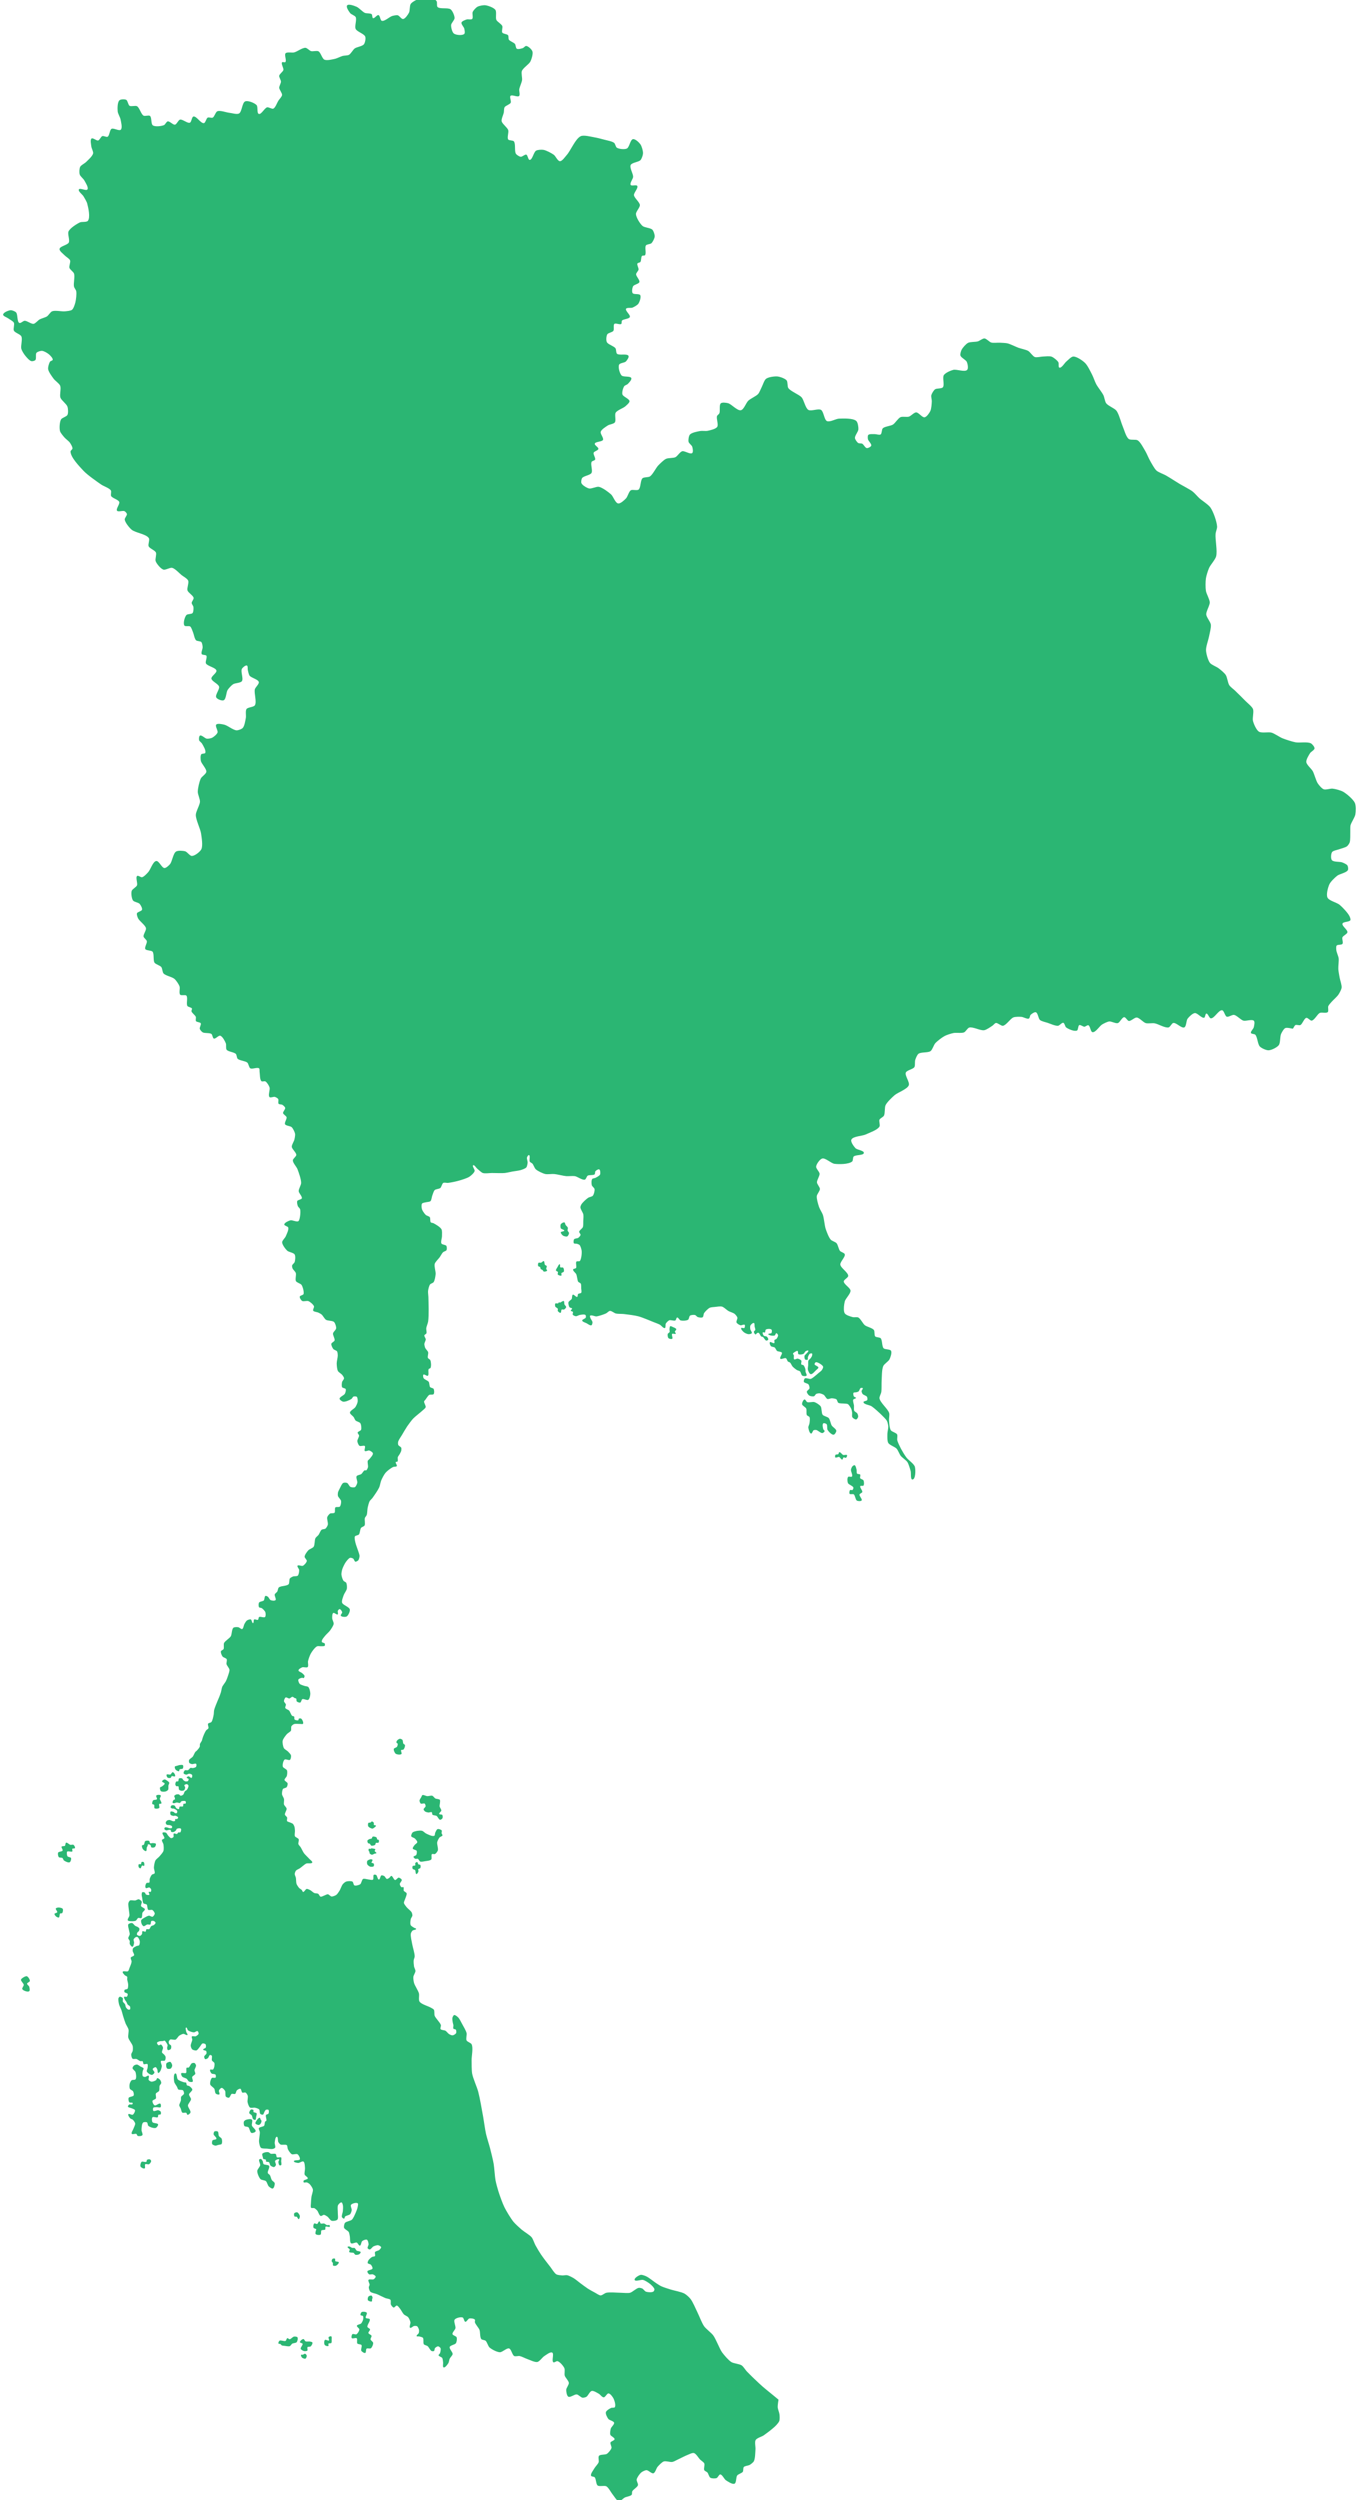 <?xml version="1.0" encoding="utf-8"?>
<!-- Generator: Adobe Illustrator 16.0.0, SVG Export Plug-In . SVG Version: 6.00 Build 0)  -->
<!DOCTYPE svg PUBLIC "-//W3C//DTD SVG 1.1//EN" "http://www.w3.org/Graphics/SVG/1.1/DTD/svg11.dtd">
<svg version="1.1" id="Layer_1" xmlns="http://www.w3.org/2000/svg" xmlns:xlink="http://www.w3.org/1999/xlink" x="0px" y="0px"
	 width="156px" height="287px" viewBox="0 0 156 287" enable-background="new 0 0 156 287" xml:space="preserve">
<g>
	<path fill="#2BB673" d="M155.697,93.49c0.059-0.321,0.083-1.012-0.052-1.311c-0.189-0.423-0.936-1.052-1.336-1.286
		c-0.275-0.16-0.905-0.332-1.223-0.365c-0.255-0.028-0.78,0.164-1.021,0.076c-0.225-0.082-0.548-0.471-0.68-0.668
		c-0.214-0.316-0.396-1.078-0.581-1.412c-0.155-0.28-0.71-0.728-0.743-1.047c-0.03-0.278,0.286-0.798,0.44-1.033
		c0.101-0.152,0.491-0.348,0.505-0.529c0.014-0.177-0.25-0.492-0.403-0.579c-0.388-0.22-1.339-0.044-1.777-0.126
		c-0.39-0.073-1.146-0.316-1.513-0.468c-0.325-0.132-0.91-0.546-1.248-0.643c-0.173-0.049-0.455-0.028-0.734-0.02
		c-0.283,0.009-0.561,0.006-0.715-0.093c-0.295-0.189-0.594-0.884-0.68-1.223c-0.088-0.333,0.124-1.055,0-1.375
		c-0.067-0.169-0.273-0.375-0.475-0.562c-0.142-0.131-0.281-0.252-0.371-0.345c-0.296-0.305-0.904-0.901-1.21-1.197
		c-0.165-0.16-0.543-0.437-0.668-0.63c-0.168-0.26-0.235-0.911-0.403-1.173c-0.152-0.236-0.596-0.598-0.818-0.768
		c-0.233-0.179-0.816-0.387-0.997-0.618c-0.232-0.3-0.437-1.07-0.453-1.449c-0.019-0.413,0.278-1.208,0.353-1.613
		c0.062-0.332,0.248-1.002,0.202-1.336c-0.044-0.316-0.507-0.842-0.529-1.16c-0.007-0.083,0.013-0.181,0.044-0.289
		c0.106-0.361,0.365-0.82,0.359-1.098c-0.008-0.348-0.386-0.979-0.441-1.323c-0.058-0.354-0.053-1.082,0-1.437
		c0.047-0.31,0.236-0.912,0.365-1.198c0.159-0.353,0.707-0.949,0.807-1.323c0.169-0.631-0.125-1.96-0.062-2.608
		c0.02-0.206,0.188-0.601,0.176-0.807c-0.033-0.576-0.43-1.706-0.756-2.181c-0.24-0.35-0.985-0.81-1.299-1.097
		c-0.193-0.179-0.535-0.582-0.743-0.743c-0.349-0.271-1.146-0.669-1.524-0.896c-0.396-0.238-1.173-0.745-1.576-0.971
		c-0.259-0.146-0.837-0.344-1.059-0.541c-0.252-0.227-0.575-0.841-0.743-1.136c-0.153-0.264-0.386-0.834-0.542-1.096
		c-0.197-0.328-0.558-1.048-0.883-1.247c-0.22-0.137-0.812,0.001-1.021-0.152c-0.321-0.235-0.531-1.073-0.693-1.437
		c-0.17-0.388-0.367-1.178-0.613-1.632c-0.038-0.07-0.076-0.132-0.117-0.184c-0.223-0.284-0.957-0.554-1.172-0.845
		c-0.146-0.195-0.209-0.701-0.315-0.92c-0.167-0.342-0.652-0.938-0.832-1.273c-0.14-0.26-0.331-0.821-0.466-1.083
		c-0.182-0.353-0.532-1.087-0.82-1.361c-0.279-0.268-0.975-0.757-1.361-0.731c-0.24,0.016-0.592,0.416-0.78,0.567
		c-0.21,0.167-0.554,0.794-0.808,0.705c-0.148-0.051-0.033-0.481-0.113-0.617c-0.128-0.218-0.543-0.556-0.781-0.643
		c-0.234-0.086-0.747-0.02-0.996-0.013c-0.231,0.006-0.707,0.135-0.926,0.056c-0.242-0.085-0.534-0.567-0.756-0.698
		c-0.254-0.147-0.841-0.26-1.116-0.359c-0.321-0.115-0.935-0.432-1.267-0.511c-0.221-0.052-0.68-0.063-0.907-0.076
		c-0.241-0.011-0.733,0.049-0.965-0.019c-0.217-0.063-0.548-0.458-0.774-0.472c-0.207-0.014-0.558,0.282-0.756,0.339
		c-0.275,0.082-0.881,0.037-1.135,0.172c-0.24,0.127-0.614,0.551-0.737,0.793c-0.077,0.15-0.181,0.5-0.133,0.662
		c0.075,0.25,0.633,0.498,0.737,0.736c0.092,0.209,0.195,0.745,0.037,0.908c-0.277,0.291-1.217-0.102-1.605,0
		c-0.3,0.078-0.912,0.345-1.078,0.605c-0.189,0.295,0.113,1.131-0.113,1.397c-0.148,0.177-0.703,0.095-0.889,0.228
		c-0.164,0.118-0.387,0.484-0.436,0.682c-0.041,0.166,0.062,0.51,0.057,0.68c-0.01,0.287-0.045,0.876-0.17,1.135
		c-0.105,0.22-0.42,0.684-0.661,0.719c-0.276,0.041-0.685-0.567-0.965-0.567c-0.241,0-0.601,0.421-0.831,0.491
		c-0.231,0.071-0.744-0.04-0.965,0.058c-0.277,0.124-0.613,0.688-0.869,0.85c-0.264,0.169-0.953,0.212-1.173,0.436
		c-0.13,0.132-0.092,0.597-0.245,0.699c-0.143,0.095-0.511-0.043-0.682-0.038c-0.185,0.007-0.609-0.039-0.736,0.096
		c-0.086,0.089-0.062,0.37-0.039,0.491c0.041,0.203,0.438,0.538,0.379,0.737c-0.043,0.14-0.365,0.303-0.51,0.283
		c-0.184-0.023-0.365-0.428-0.53-0.51c-0.103-0.052-0.356-0.014-0.454-0.076c-0.143-0.092-0.359-0.398-0.378-0.567
		c-0.028-0.268,0.38-0.733,0.397-1.001c0.016-0.248-0.061-0.801-0.246-0.965c-0.373-0.333-1.485-0.282-1.984-0.266
		c-0.353,0.014-1.062,0.435-1.381,0.284c-0.328-0.155-0.369-1.099-0.681-1.286c-0.312-0.187-1.144,0.187-1.456,0
		c-0.35-0.209-0.504-1.133-0.774-1.437c-0.312-0.349-1.272-0.688-1.532-1.076c-0.123-0.187-0.047-0.699-0.189-0.871
		c-0.112-0.138-0.383-0.271-0.639-0.356c-0.15-0.051-0.295-0.086-0.4-0.098c-0.335-0.035-1.053,0.062-1.323,0.266
		c-0.211,0.156-0.37,0.694-0.491,0.927c-0.106,0.202-0.266,0.642-0.417,0.812c-0.227,0.257-0.884,0.538-1.134,0.774
		c-0.253,0.238-0.511,1.026-0.852,1.097c-0.415,0.088-1.08-0.713-1.493-0.812c-0.197-0.048-0.661-0.116-0.812,0.019
		c-0.219,0.193-0.048,0.889-0.171,1.154c-0.041,0.091-0.229,0.208-0.265,0.302c-0.107,0.293,0.192,0.987,0.02,1.247
		c-0.166,0.252-0.82,0.395-1.116,0.455c-0.203,0.042-0.627-0.02-0.831,0.019c-0.311,0.056-0.986,0.175-1.191,0.416
		c-0.137,0.16-0.2,0.627-0.151,0.831c0.04,0.168,0.361,0.385,0.416,0.549c0.059,0.174,0.142,0.619,0,0.737
		c-0.225,0.187-0.871-0.286-1.153-0.208c-0.249,0.068-0.543,0.57-0.775,0.682c-0.246,0.117-0.83,0.071-1.077,0.188
		c-0.271,0.127-0.703,0.559-0.908,0.774c-0.268,0.285-0.618,1.033-0.945,1.248c-0.183,0.12-0.688,0.061-0.851,0.209
		c-0.256,0.232-0.181,1.091-0.454,1.303c-0.175,0.138-0.7-0.042-0.889,0.077c-0.228,0.143-0.361,0.732-0.548,0.927
		c-0.187,0.193-0.641,0.631-0.907,0.586c-0.326-0.056-0.568-0.82-0.813-1.04c-0.307-0.276-0.995-0.791-1.399-0.871
		c-0.283-0.056-0.854,0.253-1.134,0.188c-0.212-0.046-0.59-0.26-0.778-0.47c-0.041-0.045-0.072-0.09-0.092-0.134
		c-0.06-0.135-0.008-0.465,0.076-0.586c0.173-0.254,0.919-0.323,1.077-0.586c0.108-0.18,0.017-0.552-0.017-0.867
		c-0.018-0.168-0.019-0.321,0.036-0.419c0.058-0.102,0.352-0.138,0.397-0.246c0.08-0.187-0.239-0.603-0.17-0.794
		c0.059-0.165,0.522-0.262,0.548-0.435c0.028-0.182-0.464-0.429-0.416-0.604c0.069-0.251,0.837-0.199,0.945-0.436
		c0.101-0.219-0.332-0.695-0.265-0.926c0.078-0.267,0.597-0.59,0.832-0.738c0.183-0.115,0.668-0.164,0.794-0.34
		c0.164-0.227-0.048-0.875,0.094-1.115c0.17-0.287,0.868-0.513,1.116-0.737c0.139-0.127,0.485-0.398,0.473-0.587
		c-0.018-0.279-0.731-0.506-0.813-0.774c-0.071-0.231,0.068-0.748,0.208-0.946c0.068-0.095,0.315-0.163,0.397-0.244
		c0.141-0.143,0.489-0.496,0.416-0.682c-0.107-0.269-0.916-0.094-1.116-0.303c-0.222-0.23-0.424-0.96-0.283-1.247
		c0.094-0.192,0.624-0.208,0.775-0.359c0.125-0.125,0.384-0.485,0.303-0.643c-0.154-0.3-1.076-0.019-1.324-0.246
		c-0.119-0.109-0.078-0.491-0.17-0.624c-0.04-0.057-0.106-0.112-0.188-0.165c-0.274-0.179-0.711-0.338-0.813-0.554
		c-0.095-0.2-0.061-0.699,0.057-0.888c0.107-0.171,0.586-0.231,0.699-0.397c0.114-0.166-0.039-0.664,0.114-0.795
		c0.15-0.131,0.641,0.126,0.794,0c0.075-0.061,0.016-0.302,0.076-0.377c0.155-0.195,0.82-0.182,0.907-0.417
		c0.091-0.243-0.555-0.714-0.435-0.944c0.087-0.166,0.564-0.063,0.738-0.133c0.189-0.077,0.566-0.284,0.68-0.453
		c0.141-0.209,0.34-0.77,0.208-0.984c-0.117-0.189-0.739-0.043-0.87-0.227c-0.116-0.161-0.043-0.622,0.057-0.794
		c0.109-0.185,0.656-0.267,0.719-0.473c0.071-0.234-0.39-0.661-0.379-0.907c0.007-0.15,0.261-0.381,0.284-0.529
		c0.028-0.176-0.211-0.54-0.132-0.7c0.042-0.084,0.28-0.096,0.34-0.17c0.115-0.14,0.059-0.574,0.189-0.699
		c0.063-0.06,0.282-0.011,0.34-0.075c0.189-0.213-0.058-0.906,0.114-1.135c0.101-0.133,0.501-0.131,0.624-0.246
		c0.158-0.146,0.365-0.56,0.378-0.775c0.013-0.204-0.123-0.628-0.265-0.774c-0.211-0.22-0.905-0.236-1.134-0.435
		c-0.293-0.257-0.738-0.972-0.756-1.361c-0.014-0.283,0.472-0.758,0.454-1.04c-0.022-0.33-0.648-0.805-0.681-1.135
		c-0.028-0.278,0.522-0.817,0.378-1.059c-0.099-0.164-0.654,0.049-0.756-0.113c-0.129-0.205,0.272-0.685,0.283-0.927
		c0.016-0.347-0.435-1.049-0.283-1.361c0.139-0.285,0.923-0.33,1.134-0.566c0.138-0.155,0.277-0.57,0.284-0.776
		c0.009-0.27-0.144-0.819-0.303-1.04c-0.151-0.209-0.597-0.636-0.851-0.586c-0.315,0.062-0.411,0.937-0.699,1.078
		c-0.26,0.128-0.911,0.063-1.154-0.095c-0.131-0.085-0.182-0.448-0.302-0.548c-0.234-0.193-0.861-0.295-1.153-0.378
		c-0.276-0.077-0.833-0.22-1.116-0.265c-0.389-0.062-1.21-0.293-1.569-0.133c-0.619,0.278-1.168,1.673-1.626,2.174
		c-0.176,0.194-0.514,0.71-0.775,0.699c-0.253-0.008-0.494-0.588-0.699-0.736c-0.268-0.193-0.866-0.513-1.191-0.567
		c-0.211-0.036-0.667-0.015-0.85,0.095c-0.278,0.164-0.415,1.066-0.738,1.06c-0.022-0.001-0.042-0.01-0.059-0.024
		c-0.129-0.106-0.171-0.531-0.319-0.581c-0.163-0.055-0.472,0.262-0.643,0.245c-0.161-0.015-0.458-0.205-0.548-0.339
		c-0.204-0.304-0.007-1.163-0.246-1.438c-0.11-0.127-0.543-0.07-0.643-0.207c-0.158-0.219,0.084-0.822,0-1.078
		c-0.093-0.283-0.625-0.661-0.739-0.964c-0.007-0.02-0.013-0.038-0.017-0.058c-0.049-0.249,0.196-0.734,0.246-0.982
		c0.031-0.154,0.012-0.489,0.094-0.625c0.113-0.183,0.604-0.315,0.7-0.51c0.087-0.178-0.159-0.654-0.019-0.794
		c0.173-0.175,0.806,0.188,0.983,0.019c0.14-0.133-0.013-0.584,0.019-0.775c0.044-0.269,0.283-0.77,0.321-1.04
		c0.038-0.262-0.111-0.81-0.019-1.058c0.129-0.346,0.819-0.768,0.984-1.096c0.131-0.264,0.322-0.876,0.227-1.154
		c-0.077-0.225-0.481-0.607-0.718-0.624c-0.113-0.009-0.272,0.207-0.378,0.246c-0.166,0.059-0.549,0.167-0.7,0.075
		c-0.125-0.076-0.118-0.432-0.208-0.549c-0.131-0.168-0.584-0.311-0.7-0.492c-0.07-0.108-0.015-0.408-0.094-0.508
		c-0.112-0.146-0.564-0.15-0.663-0.305c-0.102-0.158,0.071-0.58,0-0.755c-0.091-0.227-0.577-0.479-0.68-0.7
		c-0.122-0.263,0.055-0.916-0.113-1.153c-0.184-0.259-0.838-0.491-1.153-0.53c-0.229-0.027-0.706,0.059-0.908,0.172
		c-0.179,0.1-0.469,0.416-0.549,0.604c-0.078,0.183,0.083,0.652-0.056,0.794c-0.11,0.112-0.475,0.01-0.624,0.056
		c-0.167,0.055-0.553,0.192-0.605,0.359c-0.057,0.185,0.28,0.513,0.321,0.7c0.033,0.148,0.109,0.5,0,0.605
		c-0.214,0.206-0.952,0.14-1.191-0.039c-0.206-0.154-0.34-0.725-0.321-0.982c0.016-0.221,0.393-0.572,0.397-0.794
		c0.006-0.273-0.231-0.833-0.447-1.002c-0.303-0.237-1.245-0.001-1.513-0.278c-0.115-0.117-0.011-0.516-0.101-0.654
		c-0.143-0.223-0.623-0.534-0.882-0.58c-0.288-0.051-0.866,0.164-1.134,0.277c-0.261,0.111-0.798,0.372-0.958,0.605
		c-0.146,0.212-0.084,0.778-0.202,1.008c-0.114,0.222-0.432,0.706-0.681,0.731c-0.185,0.019-0.425-0.383-0.605-0.429
		c-0.154-0.039-0.478,0.033-0.63,0.075c-0.321,0.091-0.893,0.655-1.209,0.556c-0.181-0.059-0.196-0.606-0.379-0.656
		c-0.173-0.048-0.461,0.418-0.63,0.354c-0.111-0.043-0.062-0.376-0.151-0.455c-0.15-0.131-0.6-0.07-0.782-0.15
		c-0.273-0.119-0.683-0.594-0.958-0.705c-0.254-0.105-0.916-0.367-1.084-0.151c-0.146,0.187,0.206,0.694,0.353,0.882
		c0.12,0.152,0.542,0.28,0.63,0.453c0.155,0.302-0.148,1.055,0,1.361C41,3.639,41.829,3.871,41.955,4.202
		c0.08,0.209-0.014,0.705-0.151,0.883c-0.177,0.228-0.824,0.307-1.059,0.478c-0.104,0.077-0.222,0.244-0.341,0.401
		c-0.106,0.142-0.213,0.274-0.315,0.33c-0.162,0.09-0.552,0.077-0.731,0.127c-0.221,0.061-0.634,0.276-0.857,0.327
		c-0.302,0.069-0.954,0.231-1.235,0.101C37,6.725,36.845,6.03,36.586,5.891c-0.189-0.102-0.651,0.035-0.857-0.024
		c-0.176-0.052-0.447-0.364-0.63-0.378c-0.353-0.028-0.968,0.444-1.311,0.528c-0.239,0.06-0.815-0.08-0.983,0.101
		c-0.171,0.186,0.149,0.827-0.025,1.009c-0.065,0.069-0.319-0.049-0.377,0.026c-0.139,0.176,0.202,0.664,0.151,0.882
		c-0.046,0.197-0.444,0.455-0.479,0.655c-0.03,0.175,0.201,0.502,0.202,0.68c0,0.184-0.211,0.522-0.202,0.707
		c0.011,0.224,0.35,0.608,0.328,0.831c-0.02,0.194-0.323,0.491-0.429,0.656c-0.146,0.226-0.331,0.803-0.58,0.906
		c-0.167,0.069-0.53-0.191-0.706-0.151c-0.297,0.069-0.668,0.856-0.958,0.758c-0.246-0.084-0.075-0.819-0.252-1.009
		c-0.235-0.252-0.993-0.562-1.311-0.43c-0.359,0.149-0.367,1.195-0.706,1.388c-0.242,0.137-0.833-0.049-1.109-0.077
		c-0.348-0.033-1.066-0.314-1.386-0.176c-0.208,0.09-0.329,0.629-0.53,0.73c-0.129,0.066-0.452-0.067-0.58,0
		c-0.168,0.09-0.243,0.592-0.429,0.631c-0.349,0.074-0.864-0.842-1.209-0.757c-0.197,0.05-0.214,0.632-0.404,0.707
		c-0.187,0.073-0.508-0.147-0.787-0.274c-0.133-0.062-0.255-0.102-0.348-0.079c-0.199,0.05-0.378,0.543-0.58,0.581
		c-0.225,0.04-0.607-0.421-0.832-0.379c-0.149,0.026-0.289,0.368-0.428,0.428c-0.296,0.127-1.026,0.215-1.286,0.026
		c-0.229-0.168-0.103-0.912-0.328-1.084c-0.145-0.111-0.57,0.062-0.73-0.026c-0.291-0.157-0.468-0.922-0.756-1.084
		c-0.187-0.104-0.675,0.064-0.857-0.049c-0.165-0.104-0.208-0.589-0.378-0.682c-0.172-0.094-0.637-0.081-0.782,0.051
		c-0.241,0.219-0.233,0.962-0.202,1.285c0.023,0.24,0.283,0.671,0.328,0.907c0.054,0.292,0.242,0.983,0.025,1.185
		c-0.195,0.182-0.826-0.229-1.059-0.101c-0.222,0.124-0.23,0.788-0.455,0.907c-0.134,0.073-0.461-0.127-0.604-0.074
		c-0.164,0.059-0.312,0.459-0.479,0.504c-0.191,0.051-0.596-0.343-0.756-0.227c-0.189,0.135-0.051,0.701-0.025,0.932
		c0.022,0.201,0.246,0.584,0.202,0.781c-0.068,0.311-0.581,0.76-0.806,0.984c-0.155,0.153-0.582,0.359-0.681,0.555
		c-0.1,0.196-0.116,0.671-0.05,0.882c0.064,0.206,0.427,0.49,0.529,0.681c0.129,0.24,0.512,0.811,0.353,1.033
		c-0.143,0.199-0.868-0.217-0.983,0c-0.11,0.209,0.41,0.578,0.53,0.781c0.119,0.202,0.37,0.605,0.428,0.832
		c0.127,0.481,0.385,1.602,0.076,1.991c-0.144,0.181-0.697,0.081-0.907,0.177c-0.38,0.174-1.133,0.656-1.312,1.033
		c-0.137,0.291,0.172,1,0.025,1.285c-0.146,0.287-1.012,0.414-1.059,0.732c-0.034,0.23,0.421,0.561,0.58,0.73
		c0.146,0.157,0.553,0.38,0.63,0.579c0.078,0.202-0.138,0.652-0.076,0.858c0.062,0.201,0.459,0.457,0.529,0.655
		c0.126,0.355-0.087,1.145,0,1.512c0.033,0.137,0.225,0.366,0.252,0.505c0.063,0.322-0.019,0.992-0.101,1.311
		c-0.057,0.222-0.201,0.688-0.378,0.832c-0.16,0.129-0.602,0.154-0.807,0.177c-0.37,0.039-1.144-0.144-1.487,0
		c-0.189,0.078-0.41,0.466-0.58,0.579c-0.192,0.129-0.655,0.239-0.857,0.354c-0.185,0.104-0.471,0.471-0.681,0.503
		c-0.269,0.043-0.761-0.361-1.033-0.352c-0.164,0.005-0.457,0.32-0.605,0.251c-0.287-0.133-0.163-0.978-0.378-1.21
		c-0.115-0.123-0.461-0.265-0.631-0.251c-0.248,0.018-0.844,0.255-0.857,0.504c-0.009,0.18,0.436,0.318,0.58,0.429
		c0.165,0.124,0.564,0.317,0.656,0.503c0.099,0.203-0.101,0.705,0,0.908c0.119,0.242,0.737,0.414,0.856,0.656
		c0.16,0.321-0.091,1.09,0,1.436c0.056,0.211,0.292,0.588,0.429,0.756c0.153,0.193,0.492,0.601,0.73,0.656
		c0.114,0.027,0.376-0.038,0.454-0.126c0.139-0.157-0.007-0.67,0.126-0.832c0.106-0.13,0.462-0.236,0.63-0.228
		c0.225,0.014,0.637,0.255,0.806,0.404c0.144,0.125,0.466,0.443,0.428,0.631c-0.017,0.088-0.249,0.128-0.302,0.2
		C5.628,41.69,5.5,42.147,5.529,42.367c0.042,0.317,0.441,0.853,0.63,1.108c0.164,0.225,0.652,0.552,0.756,0.807
		c0.128,0.316-0.088,1.042,0.025,1.363c0.11,0.309,0.701,0.723,0.807,1.032c0.078,0.227,0.111,0.746,0,0.957
		c-0.104,0.197-0.619,0.314-0.731,0.505c-0.171,0.29-0.211,1.013-0.126,1.337c0.056,0.215,0.36,0.562,0.504,0.731
		c0.142,0.166,0.504,0.426,0.63,0.604c0.107,0.153,0.32,0.495,0.302,0.681c-0.005,0.055-0.074,0.119-0.134,0.182
		c-0.049,0.051-0.091,0.102-0.092,0.146c-0.005,0.667,1.032,1.729,1.487,2.219c0.441,0.473,1.51,1.219,2.042,1.587
		c0.268,0.187,0.945,0.4,1.11,0.68c0.08,0.138-0.049,0.492,0.025,0.632c0.136,0.255,0.834,0.409,0.933,0.68
		c0.088,0.246-0.405,0.8-0.252,1.009c0.126,0.173,0.665-0.045,0.857,0.051c0.097,0.048,0.26,0.222,0.277,0.327
		c0.027,0.168-0.27,0.462-0.252,0.631c0.038,0.348,0.519,0.929,0.782,1.159c0.418,0.365,1.705,0.508,1.992,0.982
		c0.121,0.2-0.12,0.72-0.025,0.935c0.111,0.248,0.72,0.457,0.833,0.705c0.103,0.23-0.115,0.771-0.025,1.008
		c0.114,0.305,0.572,0.858,0.882,0.959c0.245,0.079,0.759-0.26,1.008-0.202c0.333,0.076,0.817,0.617,1.084,0.832
		c0.193,0.153,0.659,0.404,0.756,0.63c0.113,0.262-0.162,0.863-0.075,1.134c0.084,0.266,0.662,0.583,0.706,0.858
		c0.024,0.153-0.23,0.424-0.227,0.578c0.002,0.125,0.184,0.331,0.202,0.455c0.024,0.176,0.014,0.568-0.101,0.706
		c-0.12,0.141-0.583,0.087-0.706,0.227c-0.204,0.23-0.404,0.958-0.227,1.209c0.096,0.136,0.522,0.003,0.656,0.101
		c0.147,0.109,0.254,0.488,0.327,0.656c0.101,0.229,0.173,0.76,0.353,0.934c0.115,0.11,0.496,0.084,0.605,0.2
		c0.102,0.11,0.142,0.431,0.151,0.58c0.013,0.204-0.21,0.635-0.101,0.808c0.074,0.117,0.451,0.061,0.529,0.176
		c0.124,0.184-0.148,0.684-0.051,0.883c0.162,0.328,1.137,0.473,1.21,0.832c0.053,0.264-0.605,0.639-0.58,0.907
		c0.03,0.319,0.803,0.62,0.882,0.933c0.079,0.31-0.474,0.951-0.328,1.234c0.104,0.205,0.648,0.422,0.857,0.328
		c0.29-0.129,0.284-0.918,0.454-1.186c0.122-0.191,0.438-0.531,0.63-0.654c0.224-0.145,0.854-0.135,1.008-0.354
		c0.204-0.287-0.168-1.101,0-1.411c0.083-0.152,0.42-0.447,0.58-0.379c0.124,0.054,0.067,0.4,0.101,0.53
		c0.041,0.16,0.103,0.498,0.202,0.63c0.191,0.259,0.984,0.419,1.059,0.731c0.055,0.23-0.395,0.602-0.454,0.832
		c-0.113,0.444,0.25,1.453,0,1.84c-0.143,0.221-0.807,0.213-0.958,0.428c-0.146,0.207-0.03,0.761-0.076,1.009
		c-0.056,0.298-0.147,0.937-0.353,1.16c-0.128,0.14-0.516,0.282-0.706,0.276c-0.395-0.01-1.051-0.571-1.437-0.655
		c-0.221-0.048-0.761-0.173-0.908,0c-0.148,0.176,0.224,0.688,0.151,0.908c-0.069,0.206-0.435,0.507-0.63,0.604
		c-0.137,0.068-0.453,0.121-0.605,0.102c-0.212-0.029-0.591-0.453-0.781-0.354c-0.119,0.062-0.136,0.399-0.101,0.529
		c0.032,0.121,0.265,0.271,0.328,0.378c0.143,0.248,0.504,0.827,0.377,1.085c-0.053,0.107-0.381,0.056-0.454,0.15
		c-0.116,0.15-0.088,0.57-0.051,0.758c0.07,0.344,0.671,0.908,0.631,1.259c-0.029,0.244-0.521,0.536-0.631,0.757
		c-0.175,0.354-0.351,1.143-0.353,1.537c-0.001,0.291,0.265,0.845,0.252,1.135c-0.013,0.296-0.27,0.771-0.402,1.16
		c-0.044,0.132-0.075,0.252-0.076,0.353c-0.009,0.557,0.524,1.592,0.604,2.143c0.065,0.449,0.232,1.411,0.025,1.814
		c-0.151,0.294-0.753,0.758-1.084,0.757c-0.231,0-0.535-0.463-0.756-0.529c-0.253-0.077-0.836-0.117-1.059,0.025
		c-0.341,0.219-0.441,1.154-0.706,1.462c-0.125,0.144-0.44,0.44-0.63,0.429c-0.308-0.019-0.626-0.843-0.934-0.807
		c-0.394,0.045-0.66,0.996-0.932,1.285c-0.156,0.166-0.482,0.532-0.706,0.579c-0.141,0.03-0.44-0.236-0.555-0.151
		c-0.217,0.163,0.079,0.834-0.025,1.086c-0.084,0.201-0.537,0.422-0.605,0.629c-0.086,0.267-0.012,0.883,0.151,1.109
		c0.123,0.171,0.612,0.223,0.756,0.379c0.125,0.134,0.33,0.504,0.277,0.68c-0.05,0.17-0.515,0.24-0.58,0.404
		c-0.054,0.137,0.062,0.445,0.126,0.579c0.156,0.328,0.836,0.777,0.907,1.135c0.048,0.244-0.319,0.712-0.277,0.957
		c0.027,0.16,0.344,0.37,0.378,0.53c0.049,0.226-0.29,0.706-0.176,0.907c0.108,0.192,0.689,0.133,0.831,0.302
		c0.207,0.245,0.05,0.995,0.227,1.26c0.129,0.195,0.638,0.322,0.782,0.506c0.119,0.15,0.125,0.586,0.252,0.729
		c0.232,0.266,0.996,0.398,1.261,0.632c0.194,0.169,0.494,0.612,0.58,0.857c0.08,0.227-0.089,0.782,0.076,0.957
		c0.122,0.13,0.582-0.027,0.706,0.101c0.208,0.215-0.041,0.941,0.123,1.192c0.082,0.124,0.456,0.157,0.52,0.291
		c0.033,0.073-0.076,0.235-0.057,0.312c0.049,0.199,0.431,0.452,0.501,0.643c0.042,0.115-0.049,0.391,0.019,0.492
		c0.084,0.125,0.479,0.113,0.548,0.246c0.076,0.143-0.153,0.477-0.113,0.633c0.033,0.127,0.219,0.339,0.332,0.406
		c0.221,0.132,0.805,0.036,1.011,0.189c0.12,0.089,0.133,0.48,0.274,0.529c0.189,0.066,0.535-0.38,0.729-0.33
		c0.265,0.068,0.551,0.625,0.651,0.878c0.068,0.171-0.022,0.58,0.085,0.729c0.173,0.236,0.869,0.274,1.069,0.491
		c0.098,0.106,0.097,0.443,0.198,0.548c0.209,0.215,0.893,0.244,1.116,0.445c0.137,0.121,0.183,0.555,0.34,0.651
		c0.215,0.133,0.822-0.158,1.011,0.009c0.078,0.068,0.039,0.305,0.057,0.406c0.046,0.27,0.01,0.892,0.218,1.068
		c0.084,0.072,0.347-0.033,0.444,0.019c0.185,0.102,0.419,0.489,0.482,0.69c0.084,0.266-0.202,0.924,0,1.115
		c0.109,0.105,0.459-0.066,0.605-0.027c0.111,0.029,0.328,0.147,0.388,0.246c0.071,0.117-0.042,0.443,0.047,0.548
		c0.071,0.083,0.332,0.056,0.425,0.113c0.105,0.062,0.31,0.238,0.331,0.359c0.029,0.158-0.271,0.436-0.246,0.595
		c0.025,0.154,0.369,0.323,0.407,0.473c0.05,0.201-0.272,0.62-0.18,0.805c0.094,0.186,0.614,0.196,0.765,0.34
		c0.155,0.146,0.351,0.548,0.388,0.756c0.018,0.099,0,0.26-0.024,0.407c-0.016,0.098-0.036,0.19-0.051,0.255
		c-0.051,0.215-0.32,0.611-0.303,0.832c0.021,0.268,0.529,0.668,0.52,0.936c-0.006,0.183-0.389,0.432-0.397,0.614
		c-0.013,0.286,0.426,0.746,0.529,1.012c0.15,0.384,0.432,1.177,0.425,1.589c-0.003,0.246-0.298,0.699-0.283,0.944
		c0.014,0.225,0.429,0.61,0.359,0.823c-0.047,0.143-0.452,0.168-0.52,0.301c-0.067,0.135,0.011,0.458,0.066,0.597
		c0.039,0.099,0.223,0.239,0.255,0.341c0.066,0.202,0.028,0.641-0.009,0.851c-0.024,0.136-0.069,0.443-0.184,0.525
		c-0.002,0.001-0.003,0.003-0.006,0.005c-0.195,0.121-0.693-0.152-0.917-0.095c-0.206,0.052-0.696,0.27-0.7,0.481
		c-0.002,0.141,0.409,0.205,0.454,0.34c0.085,0.254-0.186,0.784-0.293,1.029c-0.078,0.18-0.405,0.47-0.406,0.663
		c-0.001,0.284,0.377,0.78,0.586,0.974c0.175,0.162,0.726,0.223,0.851,0.425c0.116,0.187,0.07,0.671,0,0.879
		c-0.039,0.116-0.262,0.271-0.293,0.389c-0.021,0.081,0.017,0.253,0.048,0.331c0.06,0.151,0.327,0.375,0.378,0.529
		c0.075,0.225-0.096,0.738,0.019,0.945c0.091,0.162,0.505,0.263,0.624,0.405c0.082,0.1,0.169,0.35,0.198,0.473
		c0.036,0.15,0.107,0.479,0.039,0.615c-0.057,0.112-0.394,0.151-0.425,0.274c-0.035,0.139,0.152,0.426,0.273,0.501
		c0.154,0.094,0.552-0.049,0.719,0.019c0.203,0.084,0.574,0.389,0.643,0.596c0.04,0.12-0.157,0.391-0.094,0.501
		c0.077,0.136,0.444,0.151,0.585,0.218c0.103,0.047,0.303,0.153,0.388,0.228c0.149,0.127,0.335,0.498,0.501,0.604
		c0.2,0.128,0.744,0.083,0.917,0.245c0.142,0.134,0.27,0.545,0.247,0.737c-0.007,0.057-0.047,0.123-0.098,0.191
		c-0.1,0.132-0.243,0.274-0.262,0.386c-0.035,0.204,0.237,0.612,0.18,0.812c-0.036,0.127-0.341,0.249-0.369,0.378
		c-0.033,0.159,0.125,0.481,0.227,0.605c0.08,0.098,0.354,0.162,0.425,0.265c0.065,0.095,0.083,0.339,0.085,0.454
		c0.006,0.232-0.126,0.693-0.123,0.926c0.003,0.224,0.035,0.684,0.142,0.879c0.079,0.146,0.39,0.314,0.492,0.445
		c0.068,0.086,0.207,0.277,0.208,0.387c0.001,0.124-0.198,0.316-0.227,0.435c-0.034,0.146-0.069,0.47,0.01,0.597
		c0.06,0.096,0.355,0.105,0.406,0.208c0.061,0.122-0.029,0.417-0.095,0.539c-0.099,0.183-0.609,0.359-0.605,0.567
		c0.003,0.131,0.269,0.313,0.397,0.34c0.249,0.05,0.753-0.172,0.964-0.312c0.075-0.05,0.152-0.239,0.236-0.273
		c0.087-0.037,0.307-0.035,0.378,0.027c0.104,0.094,0.118,0.41,0.104,0.548c-0.018,0.172-0.169,0.491-0.265,0.634
		c-0.124,0.186-0.615,0.411-0.625,0.634c-0.006,0.166,0.332,0.374,0.426,0.51c0.063,0.091,0.14,0.309,0.217,0.388
		c0.111,0.113,0.462,0.182,0.548,0.312c0.106,0.161,0.159,0.588,0.085,0.766c-0.047,0.115-0.36,0.19-0.388,0.312
		c-0.021,0.091,0.154,0.246,0.161,0.34c0.012,0.167-0.209,0.475-0.198,0.643c0.009,0.147,0.123,0.456,0.246,0.538
		c0.127,0.088,0.508-0.082,0.614,0.028c0.098,0.104-0.105,0.474,0,0.569c0.096,0.085,0.387-0.093,0.511-0.058
		c0.126,0.035,0.391,0.192,0.416,0.321c0.036,0.187-0.271,0.502-0.388,0.651c-0.043,0.057-0.172,0.135-0.198,0.199
		c-0.069,0.174,0.063,0.564,0.019,0.748c-0.024,0.1-0.109,0.306-0.198,0.358c-0.041,0.023-0.146-0.02-0.189,0
		c-0.13,0.059-0.264,0.341-0.378,0.425c-0.12,0.088-0.465,0.117-0.539,0.246c-0.094,0.164,0.113,0.57,0.076,0.756
		c-0.028,0.14-0.149,0.432-0.274,0.501c-0.111,0.063-0.396,0.028-0.51-0.028c-0.133-0.065-0.252-0.391-0.387-0.453
		c-0.102-0.047-0.347-0.054-0.444,0c-0.168,0.094-0.317,0.482-0.407,0.652c-0.058,0.109-0.173,0.332-0.199,0.453
		c-0.019,0.096-0.026,0.295,0,0.388c0.047,0.164,0.332,0.409,0.359,0.577c0.027,0.164-0.029,0.537-0.151,0.652
		c-0.092,0.088-0.411-0.006-0.501,0.085c-0.11,0.11,0.005,0.503-0.104,0.614c-0.091,0.092-0.4,0.027-0.511,0.094
		c-0.111,0.068-0.284,0.283-0.322,0.407c-0.063,0.211,0.119,0.664,0.066,0.879c-0.031,0.126-0.17,0.365-0.274,0.444
		c-0.09,0.068-0.344,0.055-0.435,0.123c-0.138,0.105-0.253,0.457-0.359,0.596c-0.078,0.101-0.291,0.257-0.351,0.369
		c-0.117,0.224-0.064,0.783-0.208,0.992c-0.102,0.149-0.48,0.265-0.605,0.396c-0.149,0.158-0.43,0.53-0.435,0.747
		c-0.003,0.138,0.268,0.347,0.255,0.481c-0.018,0.18-0.291,0.482-0.454,0.559c-0.139,0.064-0.526-0.136-0.615-0.01
		c-0.075,0.107,0.181,0.36,0.189,0.491c0.01,0.168-0.038,0.538-0.161,0.653c-0.102,0.094-0.418,0.044-0.548,0.094
		c-0.099,0.039-0.299,0.14-0.359,0.227c-0.097,0.139-0.029,0.536-0.142,0.662c-0.073,0.082-0.216,0.127-0.378,0.16
		c-0.281,0.059-0.62,0.086-0.756,0.218c-0.088,0.086-0.107,0.357-0.17,0.464c-0.057,0.094-0.262,0.225-0.293,0.33
		c-0.047,0.158,0.202,0.528,0.095,0.652c-0.093,0.108-0.439,0.062-0.567,0c-0.116-0.054-0.216-0.324-0.321-0.396
		c-0.06-0.04-0.21-0.117-0.274-0.085c-0.124,0.062-0.095,0.419-0.188,0.52c-0.101,0.108-0.459,0.113-0.54,0.237
		c-0.075,0.114-0.081,0.437,0,0.549c0.046,0.062,0.236,0.05,0.303,0.094c0.132,0.086,0.366,0.322,0.416,0.473
		c0.043,0.129,0.062,0.453-0.038,0.547c-0.124,0.117-0.539-0.094-0.681,0c-0.072,0.049-0.058,0.277-0.132,0.321
		c-0.093,0.058-0.344-0.098-0.435-0.037c-0.09,0.06-0.023,0.404-0.132,0.416c-0.12,0.014-0.134-0.368-0.245-0.416
		c-0.108-0.046-0.357,0.048-0.454,0.114c-0.1,0.068-0.223,0.291-0.284,0.396c-0.018,0.032-0.034,0.077-0.05,0.128
		c-0.052,0.174-0.098,0.416-0.215,0.459c-0.113,0.042-0.316-0.187-0.435-0.208c-0.14-0.024-0.457-0.033-0.567,0.058
		c-0.199,0.162-0.17,0.763-0.302,0.982c-0.142,0.234-0.66,0.527-0.775,0.774c-0.074,0.16,0.025,0.546-0.057,0.699
		c-0.045,0.088-0.274,0.154-0.303,0.247c-0.045,0.151,0.093,0.479,0.189,0.604c0.086,0.112,0.408,0.179,0.473,0.303
		c0.066,0.124-0.051,0.43-0.019,0.567c0.041,0.176,0.316,0.463,0.34,0.643c0.02,0.149-0.089,0.442-0.132,0.586
		c-0.058,0.192-0.197,0.572-0.29,0.751c-0.043,0.081-0.157,0.231-0.208,0.308c-0.051,0.079-0.165,0.229-0.201,0.316
		c-0.064,0.148-0.105,0.475-0.152,0.629c-0.041,0.136-0.136,0.4-0.189,0.529c-0.095,0.234-0.301,0.697-0.39,0.934
		c-0.056,0.146-0.169,0.439-0.202,0.592c-0.028,0.127-0.025,0.391-0.05,0.518c-0.044,0.216-0.122,0.676-0.265,0.844
		c-0.068,0.08-0.326,0.098-0.378,0.188c-0.066,0.116,0.087,0.406,0.038,0.531c-0.031,0.078-0.2,0.159-0.252,0.227
		c-0.085,0.108-0.208,0.363-0.264,0.49c-0.052,0.114-0.136,0.351-0.174,0.47c-0.017,0.054-0.035,0.166-0.057,0.217
		c-0.043,0.107-0.194,0.295-0.227,0.407c-0.021,0.073,0.007,0.231-0.02,0.302c-0.05,0.138-0.249,0.359-0.349,0.464
		c-0.034,0.035-0.121,0.085-0.152,0.124c-0.101,0.122-0.205,0.433-0.303,0.557c-0.088,0.113-0.373,0.255-0.425,0.388
		c-0.03,0.075-0.017,0.256,0.028,0.322c0.046,0.066,0.213,0.126,0.293,0.142c0.121,0.023,0.404-0.113,0.492-0.029
		c0.061,0.061,0.039,0.271-0.01,0.342c-0.053,0.075-0.25,0.126-0.341,0.141c-0.072,0.012-0.223-0.043-0.293-0.02
		c-0.093,0.033-0.201,0.229-0.292,0.266c-0.082,0.032-0.273-0.032-0.35,0.009c-0.055,0.03-0.124,0.147-0.142,0.208
		c-0.012,0.039-0.022,0.128,0,0.161c0.045,0.069,0.22,0.129,0.302,0.133c0.087,0.003,0.244-0.116,0.332-0.114
		c0.089,0.004,0.288,0.062,0.33,0.142c0.041,0.077,0.012,0.304-0.066,0.341c-0.086,0.042-0.245-0.185-0.34-0.18
		c-0.066,0.003-0.217,0.085-0.217,0.151c-0.001,0.069,0.206,0.095,0.227,0.161c0.018,0.061-0.037,0.196-0.085,0.235
		c-0.055,0.045-0.214,0.054-0.284,0.038c-0.07-0.016-0.193-0.101-0.246-0.151c-0.041-0.039-0.081-0.161-0.132-0.188
		c-0.08-0.042-0.287-0.053-0.359,0c-0.07,0.051-0.036,0.277-0.104,0.33c-0.041,0.033-0.167-0.013-0.208,0.019
		c-0.069,0.056-0.121,0.244-0.114,0.332c0.005,0.059,0.063,0.177,0.114,0.207c0.048,0.031,0.183-0.026,0.227,0.01
		c0.079,0.065,0.029,0.319,0.095,0.397c0.051,0.061,0.213,0.117,0.292,0.123c0.076,0.006,0.237-0.025,0.293-0.076
		c0.062-0.056,0.114-0.229,0.113-0.311c0-0.069-0.122-0.194-0.095-0.256c0.032-0.074,0.215-0.137,0.293-0.123
		c0.059,0.01,0.162,0.103,0.179,0.161c0.026,0.083-0.048,0.26-0.085,0.339c-0.024,0.053-0.091,0.148-0.132,0.189
		c-0.041,0.039-0.152,0.082-0.189,0.123c-0.074,0.082-0.117,0.322-0.198,0.396c-0.059,0.057-0.214,0.134-0.293,0.123
		c-0.062-0.007-0.139-0.131-0.199-0.151c-0.066-0.022-0.216-0.021-0.283,0c-0.075,0.024-0.231,0.106-0.255,0.181
		c-0.016,0.05,0.058,0.147,0.066,0.198c0.008,0.054,0.038,0.18,0,0.218c-0.017,0.016-0.075-0.014-0.094,0
		c-0.082,0.052-0.192,0.259-0.161,0.349c0.011,0.033,0.088,0.062,0.123,0.066c0.094,0.013,0.275-0.08,0.369-0.085
		c0.09-0.004,0.275,0.08,0.359,0.047c0.055-0.021,0.098-0.154,0.151-0.18c0.111-0.051,0.405-0.086,0.492,0
		c0.043,0.044,0.039,0.199,0,0.246c-0.04,0.049-0.201,0.003-0.246,0.047c-0.051,0.053-0.002,0.235-0.057,0.284
		c-0.07,0.063-0.304-0.021-0.378,0.038c-0.057,0.044-0.029,0.241-0.095,0.274c-0.066,0.033-0.223-0.05-0.283-0.095
		c-0.076-0.057-0.133-0.267-0.217-0.312c-0.075-0.039-0.269-0.055-0.34-0.008c-0.053,0.031-0.121,0.166-0.104,0.226
		c0.016,0.058,0.141,0.117,0.198,0.132c0.029,0.009,0.093-0.017,0.123-0.009c0.122,0.03,0.371,0.152,0.425,0.265
		c0.028,0.059,0.018,0.211-0.029,0.256c-0.04,0.036-0.166,0.027-0.217,0.008c-0.042-0.015-0.091-0.103-0.132-0.121
		c-0.084-0.041-0.299-0.109-0.369-0.049c-0.067,0.06-0.05,0.286,0,0.359c0.049,0.074,0.242,0.122,0.331,0.133
		c0.05,0.006,0.149-0.038,0.198-0.029c0.095,0.021,0.308,0.105,0.331,0.199c0.014,0.055-0.065,0.162-0.113,0.189
		c-0.045,0.025-0.168-0.033-0.208,0c-0.042,0.035,0.001,0.178-0.038,0.217c-0.033,0.035-0.141,0.043-0.189,0.038
		c-0.117-0.007-0.327-0.147-0.444-0.151c-0.074-0.002-0.225,0.032-0.284,0.076c-0.058,0.043-0.149,0.174-0.151,0.246
		c-0.001,0.062,0.065,0.18,0.113,0.217c0.043,0.033,0.155,0.042,0.208,0.047c0.033,0.004,0.1-0.007,0.133,0
		c0.074,0.02,0.238,0.074,0.273,0.143c0.023,0.044,0.009,0.164-0.028,0.198c-0.053,0.05-0.221,0.029-0.293,0.02
		c-0.06-0.01-0.167-0.076-0.227-0.086c-0.065-0.011-0.211-0.038-0.265,0c-0.04,0.028-0.08,0.135-0.066,0.18
		c0.021,0.066,0.159,0.146,0.227,0.16c0.064,0.015,0.19-0.049,0.256-0.056c0.057-0.007,0.181-0.033,0.227,0s0.029,0.182,0.075,0.217
		c0.057,0.044,0.215,0.037,0.283,0.019c0.074-0.019,0.204-0.113,0.255-0.169c0.039-0.042,0.064-0.169,0.113-0.198
		c0.1-0.06,0.388-0.099,0.463-0.01c0.07,0.081,0.007,0.356-0.076,0.425c-0.04,0.033-0.16-0.021-0.208,0
		c-0.057,0.025-0.111,0.16-0.17,0.18c-0.085,0.029-0.289-0.103-0.359-0.048c-0.078,0.063,0.018,0.315-0.038,0.398
		c-0.042,0.061-0.191,0.14-0.265,0.131c-0.11-0.012-0.264-0.202-0.34-0.283c-0.074-0.076-0.16-0.292-0.255-0.34
		c-0.086-0.043-0.331-0.078-0.388,0c-0.099,0.134,0.251,0.477,0.199,0.634c-0.027,0.08-0.249,0.117-0.274,0.198
		c-0.04,0.126,0.148,0.37,0.17,0.501c0.031,0.186,0.059,0.577,0,0.756c-0.061,0.188-0.335,0.484-0.463,0.633
		c-0.104,0.123-0.377,0.313-0.453,0.455c-0.102,0.186-0.17,0.618-0.18,0.831c-0.003,0.062,0.018,0.147,0.041,0.239
		c0.04,0.158,0.086,0.33,0.035,0.423c-0.041,0.072-0.242,0.083-0.302,0.142c-0.099,0.094-0.216,0.352-0.255,0.482
		c-0.032,0.102,0.027,0.348-0.047,0.425c-0.054,0.057-0.25-0.002-0.312,0.048c-0.081,0.065-0.148,0.284-0.151,0.387
		c-0.001,0.053,0.021,0.172,0.066,0.199c0.088,0.054,0.31-0.099,0.407-0.066c0.067,0.024,0.176,0.14,0.198,0.208
		c0.023,0.067,0.015,0.234-0.037,0.283c-0.043,0.042-0.201-0.028-0.236,0.02c-0.049,0.066,0.121,0.26,0.066,0.321
		c-0.067,0.074-0.314,0.018-0.397-0.038c-0.046-0.03-0.059-0.165-0.104-0.198c-0.062-0.046-0.237-0.097-0.303-0.057
		c-0.056,0.034-0.071,0.188-0.076,0.255c-0.007,0.107,0.046,0.319,0.066,0.426c0.029,0.15,0.042,0.48,0.143,0.596
		c0.064,0.074,0.301,0.069,0.368,0.141c0.107,0.117,0.055,0.509,0.18,0.605c0.094,0.073,0.37-0.038,0.473,0.02
		c0.108,0.062,0.276,0.292,0.274,0.415c-0.002,0.111-0.151,0.324-0.255,0.359c-0.1,0.035-0.301-0.129-0.406-0.123
		c-0.131,0.009-0.37,0.143-0.482,0.209c-0.113,0.067-0.367,0.199-0.416,0.32c-0.043,0.109,0.023,0.359,0.076,0.464
		c0.033,0.067,0.133,0.204,0.207,0.218c0.112,0.02,0.297-0.174,0.407-0.198c0.087-0.021,0.287,0.052,0.359,0
		c0.084-0.062,0.04-0.337,0.123-0.397c0.059-0.043,0.226-0.029,0.293,0c0.063,0.025,0.184,0.13,0.189,0.199
		c0.006,0.076-0.119,0.205-0.179,0.254c-0.068,0.055-0.254,0.078-0.322,0.133c-0.082,0.066-0.144,0.299-0.236,0.349
		c-0.068,0.039-0.249-0.034-0.312,0.011c-0.06,0.042-0.041,0.236-0.104,0.274c-0.076,0.045-0.278-0.1-0.35-0.048
		c-0.066,0.049-0.018,0.25-0.057,0.321c-0.039,0.071-0.157,0.204-0.236,0.219c-0.092,0.015-0.297-0.069-0.34-0.152
		c-0.029-0.056,0.017-0.19,0.047-0.246c0.029-0.055,0.15-0.115,0.18-0.17c0.034-0.063,0.068-0.214,0.047-0.283
		c-0.017-0.055-0.114-0.128-0.16-0.161c-0.073-0.051-0.248-0.103-0.322-0.151c-0.1-0.066-0.241-0.298-0.359-0.321
		c-0.111-0.021-0.366,0.057-0.426,0.151c-0.084,0.135,0.043,0.476,0.066,0.634c0.019,0.129,0.106,0.38,0.095,0.511
		c-0.011,0.12-0.178,0.332-0.17,0.454c0.007,0.088,0.148,0.225,0.17,0.311c0.021,0.083-0.031,0.262,0,0.34
		c0.042,0.105,0.202,0.344,0.312,0.322c0.122-0.023,0.174-0.339,0.188-0.463c0.011-0.096-0.085-0.287-0.057-0.379
		c0.028-0.087,0.172-0.227,0.255-0.264c0.043-0.02,0.148-0.033,0.189-0.011c0.116,0.065,0.241,0.332,0.264,0.465
		c0.021,0.122-0.001,0.398-0.085,0.491c-0.048,0.053-0.209,0.046-0.274,0.076c-0.113,0.051-0.35,0.167-0.416,0.273
		c-0.039,0.062-0.044,0.219-0.038,0.293c0.012,0.131,0.203,0.377,0.161,0.5c-0.037,0.11-0.334,0.158-0.378,0.266
		c-0.044,0.11,0.102,0.346,0.094,0.462c-0.011,0.188-0.167,0.536-0.236,0.711c-0.039,0.098-0.092,0.324-0.179,0.388
		c-0.124,0.088-0.538-0.07-0.605,0.066c-0.053,0.105,0.163,0.32,0.246,0.405c0.055,0.056,0.227,0.101,0.264,0.169
		c0.036,0.066-0.006,0.222,0,0.293c0.015,0.15,0.111,0.438,0.114,0.588c0.003,0.126,0.004,0.401-0.076,0.5
		c-0.055,0.069-0.277,0.054-0.331,0.124c-0.037,0.05-0.047,0.191-0.019,0.245c0.049,0.096,0.329,0.117,0.369,0.217
		c0.031,0.078-0.029,0.27-0.095,0.322c-0.062,0.049-0.267-0.045-0.312,0.019c-0.051,0.073,0.057,0.261,0.095,0.341
		c0.03,0.062,0.125,0.166,0.161,0.227c0.044,0.075,0.098,0.244,0.151,0.312c0.053,0.067,0.228,0.141,0.265,0.217
		c0.036,0.077,0.057,0.278,0,0.341c-0.035,0.039-0.159,0.037-0.208,0.019c-0.084-0.03-0.209-0.177-0.255-0.254
		c-0.048-0.081-0.061-0.277-0.104-0.359c-0.047-0.09-0.221-0.218-0.255-0.312c-0.032-0.09,0.05-0.299,0-0.378
		c-0.051-0.083-0.254-0.188-0.35-0.171c-0.051,0.01-0.125,0.103-0.142,0.151c-0.059,0.171,0.016,0.543,0.057,0.718
		c0.043,0.185,0.223,0.521,0.284,0.699c0.051,0.148,0.124,0.456,0.17,0.605c0.071,0.229,0.212,0.687,0.303,0.908
		c0.072,0.176,0.294,0.5,0.334,0.686c0.05,0.23-0.079,0.711-0.025,0.939c0.061,0.264,0.439,0.69,0.504,0.953
		c0.034,0.135,0.028,0.424,0,0.56c-0.021,0.108-0.165,0.294-0.17,0.403c-0.005,0.131,0.055,0.418,0.158,0.498
		c0.086,0.068,0.334-0.006,0.441,0.025c0.123,0.036,0.324,0.218,0.448,0.252c0.062,0.018,0.206-0.031,0.258,0.007
		c0.073,0.051,0.053,0.283,0.126,0.334c0.088,0.061,0.351-0.08,0.429-0.007c0.081,0.078,0.028,0.336,0.019,0.448
		c-0.009,0.103-0.127,0.308-0.088,0.403c0.067,0.165,0.42,0.406,0.598,0.391c0.098-0.01,0.267-0.175,0.284-0.271
		c0.019-0.112-0.233-0.295-0.202-0.403c0.027-0.096,0.242-0.229,0.34-0.21c0.079,0.017,0.154,0.192,0.189,0.266
		c0.043,0.093,0.008,0.369,0.106,0.397c0.076,0.022,0.191-0.147,0.233-0.214c0.08-0.126,0.165-0.419,0.176-0.567
		c0.011-0.148-0.183-0.468-0.095-0.587c0.067-0.091,0.367,0.017,0.448-0.062c0.079-0.077,0.099-0.328,0.076-0.437
		c-0.014-0.066-0.108-0.178-0.15-0.232c-0.057-0.07-0.23-0.172-0.256-0.26c-0.04-0.135,0.14-0.414,0.113-0.554
		c-0.019-0.101-0.13-0.308-0.227-0.344c-0.069-0.026-0.215,0.107-0.284,0.081c-0.079-0.032-0.197-0.211-0.174-0.294
		c0.021-0.08,0.208-0.141,0.288-0.166c0.095-0.028,0.298-0.012,0.396-0.027c0.047-0.009,0.139-0.062,0.185-0.047
		c0.065,0.02,0.141,0.15,0.18,0.207c0.05,0.074,0.152,0.229,0.166,0.317c0.012,0.079-0.063,0.236-0.056,0.316
		c0.004,0.063,0.027,0.214,0.084,0.24c0.081,0.039,0.282-0.047,0.335-0.118c0.062-0.079,0.073-0.308,0.034-0.401
		c-0.026-0.061-0.173-0.113-0.208-0.17c-0.037-0.059-0.075-0.202-0.062-0.27c0.015-0.077,0.11-0.22,0.18-0.255
		c0.059-0.029,0.196,0.007,0.26,0.009c0.084,0.003,0.258,0.046,0.336,0.014c0.144-0.058,0.299-0.362,0.425-0.453
		c0.108-0.076,0.351-0.206,0.482-0.217c0.122-0.01,0.393,0.215,0.473,0.122c0.057-0.065-0.113-0.235-0.132-0.321
		c-0.028-0.129-0.145-0.489-0.019-0.529c0.095-0.029,0.139,0.271,0.218,0.331c0.142,0.109,0.501,0.229,0.681,0.227
		c0.107-0.001,0.308-0.187,0.406-0.142c0.075,0.033,0.142,0.223,0.123,0.303c-0.026,0.109-0.235,0.252-0.34,0.292
		c-0.101,0.041-0.365-0.064-0.435,0.02c-0.06,0.072,0.053,0.276,0.047,0.368c-0.011,0.182-0.194,0.521-0.18,0.701
		c0.009,0.112,0.092,0.342,0.18,0.416c0.095,0.079,0.364,0.148,0.482,0.113c0.136-0.043,0.294-0.309,0.388-0.417
		c0.081-0.091,0.195-0.339,0.312-0.378c0.083-0.027,0.284,0.019,0.34,0.085c0.018,0.021,0.029,0.05,0.038,0.087l0.001,0.002
		c0.024,0.098,0.019,0.233-0.01,0.298c-0.039,0.087-0.312,0.135-0.302,0.228c0.009,0.098,0.292,0.092,0.35,0.17
		c0.041,0.057,0.055,0.207,0.038,0.273c-0.028,0.109-0.25,0.25-0.265,0.359c-0.01,0.079,0.042,0.262,0.113,0.294
		c0.076,0.035,0.247-0.062,0.312-0.113c0.084-0.066,0.135-0.325,0.236-0.358c0.049-0.018,0.167,0.023,0.199,0.066
		c0.084,0.11-0.026,0.428,0.028,0.557c0.041,0.097,0.256,0.202,0.283,0.302c0.051,0.184-0.019,0.614-0.16,0.738
		c-0.062,0.055-0.287-0.041-0.331,0.028c-0.061,0.096,0.077,0.349,0.161,0.426c0.086,0.08,0.381,0.037,0.453,0.133
		c0.053,0.066,0.066,0.277,0.01,0.34c-0.069,0.078-0.336-0.029-0.416,0.037c-0.147,0.125-0.246,0.561-0.199,0.748
		c0.043,0.166,0.386,0.352,0.473,0.5c0.073,0.126,0.062,0.459,0.17,0.557c0.077,0.071,0.33,0.156,0.406,0.086
		c0.083-0.073-0.085-0.339-0.047-0.443c0.038-0.102,0.204-0.3,0.312-0.303c0.132-0.004,0.334,0.234,0.397,0.35
		c0.079,0.146-0.013,0.533,0.094,0.661c0.06,0.071,0.263,0.144,0.35,0.113c0.127-0.042,0.192-0.373,0.312-0.435
		c0.089-0.045,0.313,0.053,0.397,0c0.096-0.061,0.118-0.327,0.199-0.406c0.08-0.077,0.301-0.217,0.406-0.18
		c0.114,0.042,0.114,0.371,0.217,0.436c0.081,0.05,0.294-0.045,0.378,0c0.096,0.051,0.215,0.254,0.246,0.358
		c0.053,0.178-0.055,0.557-0.019,0.737c0.035,0.168,0.141,0.529,0.284,0.624c0.122,0.081,0.443-0.013,0.586,0.02
		c0.123,0.026,0.382,0.102,0.463,0.197c0.084,0.1,0.035,0.409,0.123,0.501c0.056,0.061,0.236,0.127,0.312,0.095
		c0.089-0.037,0.129-0.259,0.179-0.339c0.037-0.058,0.1-0.188,0.161-0.218c0.065-0.032,0.242-0.044,0.293,0.009
		c0.075,0.078,0.056,0.342,0,0.436c-0.042,0.068-0.244,0.081-0.284,0.15c-0.082,0.146,0.109,0.513,0.038,0.662
		c-0.018,0.037-0.11,0.061-0.133,0.096c-0.07,0.103-0.043,0.385-0.123,0.48c-0.104,0.127-0.523,0.128-0.596,0.273
		c-0.05,0.104,0.096,0.332,0.105,0.445c0.022,0.288-0.121,0.867-0.086,1.153c0.021,0.173,0.084,0.55,0.217,0.662
		c0.136,0.112,0.524,0.077,0.7,0.094c0.158,0.015,0.478,0.069,0.633,0.038c0.08-0.015,0.253-0.071,0.293-0.142
		c0.075-0.129-0.067-0.447-0.047-0.595c0.024-0.176,0.07-0.67,0.246-0.663c0.156,0.007,0.094,0.468,0.17,0.605
		c0.046,0.084,0.17,0.241,0.255,0.284c0.162,0.081,0.582-0.042,0.719,0.075c0.091,0.077,0.069,0.356,0.123,0.463
		c0.083,0.164,0.289,0.497,0.454,0.577c0.146,0.072,0.516-0.089,0.652,0c0.137,0.088,0.333,0.446,0.265,0.595
		c-0.074,0.162-0.673,0.032-0.681,0.209c-0.005,0.134,0.367,0.19,0.501,0.197c0.154,0.009,0.463-0.239,0.596-0.16
		c0.018,0.011,0.034,0.025,0.048,0.044c0.118,0.153,0.116,0.54,0.132,0.712c0.017,0.187-0.098,0.571-0.039,0.748
		c0.045,0.131,0.384,0.288,0.36,0.426c-0.025,0.136-0.416,0.151-0.482,0.272c-0.021,0.04-0.023,0.15,0.009,0.182
		c0.064,0.062,0.273-0.016,0.359,0.008c0.087,0.025,0.248,0.117,0.312,0.18c0.132,0.13,0.354,0.451,0.387,0.633
		c0.037,0.207-0.132,0.616-0.161,0.822c-0.027,0.193-0.063,0.582-0.066,0.775c-0.002,0.129-0.061,0.42,0.028,0.511
		c0.062,0.063,0.269-0.005,0.35,0.028c0.101,0.041,0.267,0.193,0.34,0.274c0.126,0.141,0.229,0.573,0.407,0.634
		c0.093,0.031,0.271-0.139,0.369-0.133c0.111,0.007,0.307,0.134,0.397,0.199c0.141,0.099,0.327,0.434,0.492,0.481
		c0.162,0.049,0.551-0.005,0.661-0.132c0.128-0.146,0.038-0.582,0.047-0.775c0.01-0.223-0.071-0.69,0.029-0.889
		c0.057-0.113,0.275-0.342,0.397-0.312c0.094,0.022,0.141,0.255,0.16,0.35c0.035,0.165,0.005,0.504-0.009,0.671
		c-0.014,0.169-0.172,0.516-0.104,0.671c0.031,0.071,0.182,0.192,0.255,0.171c0.062-0.019,0.059-0.19,0.104-0.236
		c0.113-0.116,0.476-0.156,0.586-0.274c0.084-0.091,0.166-0.341,0.18-0.464c0.018-0.151-0.171-0.479-0.085-0.604
		c0.112-0.165,0.622-0.305,0.775-0.181c0.084,0.069,0.01,0.328-0.009,0.435c-0.03,0.171-0.157,0.494-0.227,0.653
		c-0.092,0.206-0.27,0.639-0.435,0.793c-0.159,0.149-0.66,0.196-0.794,0.368c-0.087,0.114-0.149,0.424-0.104,0.559
		c0.058,0.173,0.446,0.336,0.539,0.492c0.067,0.112,0.097,0.382,0.124,0.509c0.041,0.195-0.019,0.667,0.142,0.785
		c0.133,0.097,0.497-0.136,0.652-0.085c0.119,0.04,0.235,0.371,0.359,0.351c0.144-0.024,0.152-0.428,0.265-0.52
		c0.107-0.091,0.413-0.224,0.539-0.161c0.125,0.062,0.189,0.38,0.198,0.521c0.007,0.116-0.157,0.345-0.113,0.453
		c0.025,0.064,0.167,0.155,0.236,0.151c0.138-0.008,0.303-0.287,0.426-0.351c0.126-0.064,0.408-0.166,0.548-0.141
		c0.101,0.017,0.32,0.126,0.34,0.227c0.02,0.094-0.144,0.257-0.217,0.321c-0.028,0.024-0.072,0.045-0.122,0.063
		c-0.132,0.05-0.308,0.092-0.36,0.173c-0.062,0.098,0.062,0.371-0.01,0.463c-0.05,0.066-0.248,0.055-0.321,0.094
		c-0.123,0.069-0.342,0.26-0.416,0.379c-0.045,0.073-0.128,0.254-0.095,0.331c0.042,0.095,0.299,0.112,0.369,0.188
		c0.081,0.088,0.22,0.331,0.18,0.443c-0.056,0.159-0.543,0.161-0.586,0.323c-0.025,0.096,0.121,0.291,0.208,0.34
		c0.09,0.051,0.317-0.033,0.416,0c0.099,0.033,0.317,0.152,0.331,0.255c0.013,0.098-0.151,0.264-0.236,0.312
		c-0.128,0.073-0.5-0.054-0.586,0.066c-0.083,0.115,0.129,0.414,0.123,0.559c-0.004,0.078-0.096,0.223-0.095,0.301
		c0.002,0.134,0.086,0.408,0.18,0.502c0.141,0.141,0.563,0.197,0.748,0.273c0.255,0.105,0.745,0.361,1.001,0.464
		c0.137,0.054,0.466,0.073,0.558,0.188c0.087,0.11-0.002,0.431,0.057,0.559c0.048,0.104,0.207,0.317,0.321,0.331
		c0.104,0.012,0.247-0.236,0.35-0.227c0.127,0.011,0.287,0.252,0.369,0.35c0.129,0.152,0.303,0.522,0.445,0.662
		c0.104,0.104,0.396,0.209,0.491,0.321c0.104,0.12,0.236,0.42,0.265,0.576c0.03,0.158-0.17,0.553-0.038,0.644
		c0.103,0.07,0.331-0.188,0.453-0.209c0.087-0.015,0.277-0.02,0.35,0.029c0.099,0.064,0.194,0.3,0.218,0.415
		c0.019,0.091,0.003,0.282-0.028,0.369c-0.036,0.101-0.289,0.251-0.246,0.349c0.031,0.07,0.229,0.02,0.302,0.039
		c0.11,0.027,0.354,0.072,0.426,0.16c0.116,0.146-0.005,0.587,0.104,0.738c0.07,0.096,0.333,0.134,0.426,0.208
		c0.144,0.113,0.297,0.488,0.463,0.566c0.062,0.03,0.219,0.04,0.274,0c0.074-0.052,0.064-0.271,0.123-0.34
		c0.066-0.078,0.257-0.208,0.359-0.199c0.087,0.007,0.241,0.138,0.274,0.218c0.055,0.135-0.016,0.441-0.066,0.576
		c-0.025,0.067-0.173,0.166-0.161,0.237c0.022,0.126,0.347,0.194,0.416,0.302c0.072,0.111,0.084,0.389,0.104,0.52
		c0.021,0.143-0.076,0.517,0.057,0.568c0.171,0.066,0.45-0.337,0.548-0.492c0.071-0.113,0.096-0.39,0.152-0.51
		c0.065-0.143,0.326-0.373,0.34-0.53c0.019-0.219-0.408-0.603-0.34-0.813c0.064-0.199,0.605-0.258,0.718-0.435
		c0.092-0.145,0.144-0.523,0.076-0.681c-0.059-0.136-0.438-0.213-0.472-0.359c-0.043-0.184,0.305-0.493,0.34-0.68
		c0.046-0.242-0.235-0.781-0.094-0.984c0.137-0.195,0.704-0.334,0.926-0.244c0.134,0.052,0.16,0.468,0.302,0.49
		c0.049,0.009,0.101-0.027,0.152-0.08c0.102-0.104,0.207-0.273,0.302-0.297c0.16-0.041,0.539,0.005,0.643,0.131
		c0.048,0.06-0.02,0.23,0,0.304c0.069,0.244,0.438,0.632,0.529,0.869c0.098,0.251,0.035,0.853,0.208,1.06
		c0.085,0.1,0.391,0.104,0.491,0.189c0.171,0.145,0.288,0.623,0.454,0.774c0.243,0.22,0.863,0.542,1.191,0.548
		c0.286,0.007,0.785-0.518,1.059-0.435c0.251,0.075,0.355,0.747,0.586,0.869c0.137,0.074,0.47-0.028,0.624,0
		c0.229,0.044,0.648,0.266,0.869,0.341c0.289,0.098,0.874,0.405,1.173,0.341c0.249-0.054,0.56-0.525,0.774-0.663
		c0.215-0.136,0.706-0.54,0.927-0.415c0.244,0.139-0.101,0.96,0.133,1.114c0.102,0.069,0.354-0.163,0.472-0.131
		c0.275,0.073,0.681,0.553,0.794,0.812c0.085,0.195-0.021,0.646,0.038,0.851c0.066,0.23,0.454,0.595,0.473,0.833
		c0.016,0.211-0.296,0.581-0.303,0.793c-0.003,0.096,0.011,0.252,0.044,0.399c0.038,0.175,0.104,0.341,0.202,0.395
		c0.219,0.12,0.716-0.295,0.964-0.265c0.189,0.023,0.474,0.35,0.662,0.379c0.11,0.017,0.338-0.039,0.435-0.095
		c0.2-0.114,0.399-0.628,0.624-0.681c0.213-0.049,0.621,0.217,0.813,0.322c0.154,0.084,0.391,0.421,0.567,0.415
		c0.177-0.005,0.371-0.464,0.548-0.453c0.21,0.011,0.494,0.415,0.586,0.604c0.108,0.224,0.278,0.783,0.132,0.984
		c-0.062,0.085-0.32,0.031-0.417,0.075c-0.177,0.082-0.553,0.304-0.604,0.492c-0.055,0.197,0.155,0.613,0.284,0.774
		c0.122,0.155,0.615,0.242,0.662,0.435c0.044,0.186-0.322,0.48-0.378,0.662c-0.053,0.173-0.117,0.55-0.056,0.719
		c0.06,0.167,0.503,0.334,0.491,0.511c-0.01,0.149-0.419,0.235-0.473,0.377c-0.055,0.149,0.152,0.47,0.114,0.625
		c-0.051,0.209-0.349,0.562-0.53,0.68c-0.196,0.128-0.758,0.046-0.908,0.228c-0.117,0.144,0.022,0.563-0.038,0.737
		c-0.07,0.201-0.386,0.514-0.492,0.7c-0.114,0.202-0.464,0.634-0.378,0.85c0.042,0.104,0.338,0.09,0.416,0.171
		c0.173,0.182,0.142,0.791,0.34,0.945c0.199,0.153,0.781-0.026,1.002,0.095c0.257,0.141,0.529,0.703,0.719,0.926
		c0.171,0.201,0.457,0.739,0.718,0.774c0.198,0.027,0.503-0.325,0.681-0.415c0.192-0.096,0.662-0.154,0.794-0.32
		c0.06-0.076,0.016-0.293,0.057-0.379c0.105-0.221,0.599-0.482,0.661-0.719c0.042-0.16-0.179-0.48-0.151-0.643
		c0.042-0.24,0.345-0.656,0.529-0.813c0.125-0.106,0.44-0.265,0.604-0.265c0.219,0.002,0.586,0.422,0.794,0.359
		c0.21-0.062,0.33-0.572,0.473-0.738c0.156-0.18,0.494-0.546,0.718-0.623c0.233-0.079,0.741,0.102,0.983,0.057
		c0.15-0.027,0.386-0.152,0.575-0.25c0.068-0.035,0.131-0.067,0.182-0.09c0.241-0.111,0.715-0.359,0.963-0.454
		c0.185-0.071,0.566-0.277,0.756-0.227c0.252,0.066,0.532,0.573,0.719,0.756c0.114,0.112,0.408,0.288,0.472,0.435
		c0.079,0.178-0.087,0.604,0,0.775c0.051,0.1,0.286,0.182,0.359,0.265c0.115,0.13,0.193,0.514,0.34,0.604
		c0.153,0.096,0.551,0.103,0.72,0.038c0.138-0.053,0.269-0.417,0.415-0.415c0.231,0.001,0.451,0.534,0.644,0.661
		c0.224,0.15,0.759,0.513,1.002,0.396c0.224-0.104,0.151-0.747,0.303-0.944c0.116-0.151,0.534-0.258,0.643-0.417
		c0.079-0.115,0.022-0.441,0.114-0.548c0.118-0.135,0.524-0.154,0.68-0.246c0.135-0.08,0.398-0.277,0.473-0.414
		c0.165-0.308,0.162-1.035,0.189-1.381c0.021-0.265-0.116-0.831,0.02-1.06c0.138-0.235,0.725-0.386,0.945-0.548
		c0.479-0.353,1.504-1.068,1.758-1.607c0.082-0.175,0.057-0.581,0.037-0.775c-0.021-0.213-0.193-0.617-0.208-0.831
		c-0.015-0.218,0.095-0.87,0.095-0.87s-0.463-0.383-0.617-0.511c-0.302-0.249-0.918-0.735-1.211-0.995
		c-0.473-0.421-1.393-1.293-1.826-1.752c-0.154-0.164-0.395-0.558-0.58-0.68c-0.26-0.174-0.922-0.215-1.186-0.379
		c-0.324-0.204-0.835-0.799-1.059-1.109c-0.162-0.228-0.338-0.611-0.514-0.992c-0.174-0.373-0.346-0.742-0.508-0.961
		c-0.219-0.299-0.832-0.745-1.045-1.047c-0.258-0.362-0.572-1.203-0.77-1.602c-0.192-0.387-0.528-1.195-0.794-1.537
		c-0.14-0.181-0.481-0.494-0.681-0.605c-0.368-0.205-1.213-0.35-1.613-0.479c-0.273-0.088-0.825-0.254-1.084-0.379
		c-0.147-0.068-0.418-0.252-0.555-0.34c-0.294-0.189-0.839-0.648-1.16-0.794c-0.151-0.067-0.481-0.2-0.643-0.164
		c-0.217,0.051-0.758,0.37-0.68,0.58c0.084,0.228,0.736-0.063,0.97,0c0.229,0.062,0.64,0.324,0.82,0.479
		c0.145,0.123,0.453,0.403,0.479,0.593c0.009,0.069-0.054,0.224-0.114,0.264c-0.178,0.12-0.656,0.085-0.857,0.013
		c-0.133-0.047-0.301-0.305-0.429-0.365c-0.093-0.045-0.302-0.093-0.403-0.075c-0.283,0.047-0.719,0.494-0.997,0.566
		c-0.249,0.066-0.775,0-1.033,0c-0.425,0-1.286-0.092-1.701,0c-0.118,0.026-0.29,0.157-0.444,0.238
		c-0.073,0.038-0.142,0.065-0.199,0.064c-0.168,0-0.457-0.212-0.605-0.29c-0.222-0.115-0.659-0.355-0.869-0.491
		c-0.227-0.146-0.655-0.472-0.87-0.63c-0.19-0.141-0.553-0.447-0.756-0.567c-0.176-0.104-0.543-0.302-0.744-0.341
		c-0.139-0.027-0.426,0.035-0.567,0.025c-0.173-0.012-0.531-0.037-0.681-0.126c-0.223-0.133-0.496-0.602-0.655-0.807
		c-0.284-0.363-0.852-1.092-1.109-1.476c-0.175-0.258-0.496-0.795-0.643-1.07c-0.115-0.216-0.264-0.691-0.416-0.883
		c-0.229-0.285-0.883-0.655-1.16-0.895c-0.249-0.213-0.739-0.653-0.945-0.908c-0.308-0.38-0.816-1.225-1.033-1.663
		c-0.213-0.43-0.535-1.334-0.681-1.79c-0.103-0.32-0.279-0.968-0.34-1.298c-0.087-0.468-0.134-1.422-0.215-1.892
		c-0.078-0.455-0.301-1.354-0.416-1.803c-0.107-0.415-0.374-1.231-0.466-1.65c-0.101-0.449-0.22-1.333-0.308-1.851
		c-0.006-0.04-0.013-0.079-0.02-0.115c-0.131-0.722-0.378-2.167-0.567-2.873c-0.14-0.525-0.595-1.522-0.693-2.056
		c-0.07-0.378-0.055-1.152-0.063-1.537c-0.01-0.459,0.204-1.428,0-1.84c-0.081-0.164-0.499-0.278-0.579-0.441
		c-0.094-0.19,0.047-0.639,0-0.845c-0.067-0.287-0.376-0.8-0.518-1.059c-0.104-0.192-0.298-0.592-0.454-0.744
		c-0.094-0.093-0.327-0.295-0.454-0.265c-0.091,0.022-0.179,0.225-0.201,0.315c-0.033,0.129,0.017,0.399,0.038,0.53
		c0.012,0.078,0.065,0.232,0.076,0.314c0.011,0.1-0.056,0.318,0,0.403c0.042,0.062,0.232,0.054,0.277,0.114
		c0.059,0.078,0.08,0.301,0.038,0.39c-0.052,0.108-0.283,0.25-0.403,0.265c-0.109,0.013-0.322-0.094-0.416-0.151
		c-0.117-0.072-0.284-0.308-0.403-0.378c-0.128-0.076-0.485-0.064-0.567-0.189c-0.062-0.094,0.066-0.343,0.038-0.453
		c-0.081-0.314-0.606-0.778-0.719-1.084c-0.06-0.164,0.003-0.545-0.088-0.693c-0.05-0.081-0.233-0.165-0.315-0.215
		c-0.324-0.196-1.13-0.398-1.336-0.719c-0.126-0.197-0.004-0.705-0.063-0.933c-0.084-0.322-0.477-0.888-0.567-1.209
		c-0.047-0.168-0.096-0.521-0.076-0.693c0.021-0.177,0.235-0.491,0.24-0.669c0.003-0.139-0.14-0.393-0.164-0.528
		c-0.03-0.174-0.056-0.53-0.038-0.707c0.011-0.109,0.11-0.316,0.114-0.428c0.011-0.369-0.231-1.085-0.291-1.45
		c-0.048-0.299-0.212-0.907-0.147-1.202c0.02-0.095,0.126-0.265,0.198-0.328c0.083-0.076,0.405-0.079,0.41-0.192
		c0.001-0.059-0.156-0.082-0.205-0.113c-0.111-0.073-0.367-0.199-0.425-0.319c-0.077-0.157-0.031-0.528,0.009-0.699
		c0.024-0.106,0.177-0.288,0.189-0.397c0.01-0.093-0.04-0.284-0.085-0.367c-0.101-0.187-0.456-0.439-0.586-0.605
		c-0.088-0.113-0.285-0.342-0.303-0.482c-0.016-0.125,0.117-0.36,0.151-0.482c0.044-0.154,0.208-0.47,0.161-0.623
		c-0.032-0.105-0.281-0.194-0.331-0.294c-0.046-0.091,0.038-0.337-0.038-0.406c-0.042-0.038-0.178,0.029-0.227,0
		c-0.088-0.055-0.188-0.266-0.188-0.368c-0.002-0.131,0.259-0.346,0.227-0.474c-0.028-0.105-0.249-0.253-0.359-0.255
		c-0.123-0.001-0.285,0.288-0.407,0.274c-0.123-0.015-0.22-0.286-0.332-0.411c-0.032-0.037-0.066-0.061-0.103-0.062
		c-0.079-0.002-0.162,0.173-0.227,0.217c-0.064,0.044-0.207,0.148-0.284,0.132c-0.11-0.021-0.206-0.273-0.303-0.33
		c-0.073-0.043-0.252-0.109-0.331-0.075c-0.126,0.054-0.146,0.472-0.283,0.472c-0.155,0-0.188-0.45-0.322-0.527
		c-0.057-0.035-0.213-0.052-0.264-0.011c-0.108,0.088,0.013,0.461-0.095,0.549c-0.103,0.083-0.397-0.011-0.529-0.019
		c-0.151-0.011-0.47-0.129-0.605-0.059c-0.151,0.082-0.191,0.505-0.331,0.606c-0.138,0.101-0.517,0.207-0.671,0.133
		c-0.107-0.053-0.116-0.362-0.217-0.427c-0.155-0.096-0.556-0.066-0.729-0.009c-0.117,0.04-0.31,0.206-0.387,0.303
		c-0.131,0.159-0.259,0.563-0.369,0.737c-0.082,0.131-0.251,0.401-0.377,0.49c-0.118,0.085-0.405,0.197-0.549,0.181
		c-0.121-0.014-0.295-0.241-0.416-0.255c-0.107-0.013-0.304,0.107-0.407,0.142c-0.108,0.036-0.326,0.165-0.435,0.133
		c-0.103-0.03-0.182-0.276-0.274-0.332c-0.097-0.056-0.34-0.04-0.444-0.084c-0.131-0.056-0.336-0.267-0.463-0.332
		c-0.098-0.05-0.308-0.162-0.416-0.142c-0.131,0.025-0.274,0.369-0.407,0.35c-0.066-0.009-0.104-0.176-0.151-0.227
		c-0.065-0.068-0.238-0.157-0.302-0.227c-0.095-0.104-0.256-0.341-0.303-0.473c-0.059-0.169-0.04-0.535-0.076-0.709
		c-0.022-0.108-0.134-0.314-0.131-0.426c0.002-0.104,0.076-0.309,0.141-0.387c0.083-0.1,0.337-0.193,0.444-0.266
		c0.193-0.127,0.534-0.458,0.747-0.548c0.159-0.066,0.619,0.048,0.681-0.113c0.048-0.124-0.244-0.316-0.331-0.417
		c-0.149-0.171-0.491-0.477-0.624-0.661c-0.118-0.161-0.279-0.531-0.388-0.7c-0.056-0.086-0.216-0.232-0.246-0.33
		c-0.042-0.138,0.088-0.445,0.028-0.576c-0.056-0.122-0.367-0.211-0.426-0.332c-0.068-0.14,0.009-0.468,0-0.622
		c-0.007-0.122-0.02-0.367-0.057-0.482c-0.028-0.089-0.112-0.259-0.18-0.322c-0.07-0.066-0.261-0.128-0.35-0.17
		c-0.078-0.036-0.265-0.069-0.312-0.142c-0.055-0.086,0.029-0.307,0.002-0.41c0-0.001-0.001-0.004-0.002-0.006
		c-0.034-0.1-0.236-0.229-0.255-0.331c-0.034-0.177,0.224-0.513,0.198-0.69c-0.02-0.139-0.263-0.337-0.302-0.472
		c-0.044-0.152,0.032-0.479,0-0.634c-0.028-0.144-0.211-0.395-0.227-0.54c-0.017-0.153,0.019-0.49,0.113-0.613
		c0.071-0.091,0.343-0.109,0.416-0.198c0.073-0.089,0.142-0.333,0.114-0.445c-0.032-0.127-0.344-0.256-0.359-0.387
		s0.229-0.328,0.265-0.454c0.045-0.157,0.084-0.502,0.019-0.652c-0.063-0.144-0.426-0.265-0.473-0.416
		c-0.062-0.202,0.037-0.696,0.208-0.822c0.123-0.089,0.483,0.128,0.605,0.038c0.105-0.078,0.149-0.383,0.123-0.511
		c-0.03-0.138-0.244-0.344-0.34-0.444c-0.106-0.109-0.397-0.256-0.473-0.387c-0.109-0.189-0.186-0.647-0.142-0.861
		c0.045-0.22,0.334-0.588,0.482-0.756c0.1-0.114,0.392-0.256,0.463-0.387c0.061-0.115-0.004-0.397,0.057-0.511
		c0.045-0.085,0.204-0.212,0.293-0.246c0.172-0.065,0.554-0.011,0.737-0.02c0.076-0.003,0.261,0.044,0.302-0.019
		c0.087-0.133-0.083-0.509-0.217-0.596c-0.057-0.037-0.221-0.025-0.274,0.02c-0.032,0.025-0.003,0.138-0.038,0.16
		c-0.092,0.061-0.357,0.002-0.435-0.076c-0.061-0.061-0.002-0.273-0.057-0.34c-0.039-0.045-0.181-0.045-0.227-0.085
		c-0.133-0.112-0.23-0.478-0.35-0.605c-0.089-0.095-0.383-0.172-0.435-0.292c-0.041-0.096,0.085-0.306,0.066-0.407
		c-0.02-0.104-0.211-0.262-0.218-0.368c-0.006-0.12,0.09-0.386,0.199-0.436c0.099-0.045,0.309,0.134,0.416,0.123
		c0.102-0.012,0.256-0.199,0.359-0.198c0.076,0,0.195,0.12,0.265,0.151c0.039,0.018,0.133,0.025,0.16,0.057
		c0.055,0.062,0.012,0.26,0.067,0.322c0.071,0.079,0.306,0.167,0.406,0.131c0.107-0.038,0.135-0.337,0.237-0.388
		c0.154-0.074,0.536,0.168,0.681,0.077c0.154-0.098,0.232-0.509,0.236-0.691c0.003-0.203-0.091-0.641-0.236-0.784
		c-0.081-0.079-0.329-0.085-0.435-0.123c-0.144-0.052-0.458-0.132-0.558-0.245c-0.083-0.094-0.193-0.368-0.142-0.482
		c0.049-0.109,0.315-0.194,0.435-0.208c0.044-0.006,0.132,0.058,0.17,0.038c0.06-0.032,0.114-0.18,0.104-0.246
		c-0.017-0.108-0.204-0.258-0.284-0.33c-0.094-0.089-0.412-0.175-0.416-0.304c-0.004-0.142,0.303-0.308,0.435-0.359
		c0.146-0.056,0.513,0.083,0.624-0.028c0.12-0.117,0.004-0.506,0.038-0.67c0.049-0.234,0.209-0.693,0.331-0.899
		c0.137-0.232,0.464-0.698,0.708-0.812c0.112-0.052,0.369,0.001,0.492-0.009c0.098-0.009,0.324,0.017,0.388-0.058
		c0.041-0.048,0.032-0.2,0-0.255c-0.048-0.078-0.277-0.091-0.322-0.17c-0.026-0.046-0.008-0.159,0.009-0.209
		c0.051-0.15,0.268-0.396,0.368-0.52c0.129-0.158,0.439-0.43,0.559-0.595c0.127-0.178,0.391-0.55,0.415-0.766
		c0.02-0.163-0.164-0.47-0.169-0.634c-0.005-0.157-0.013-0.536,0.123-0.614c0.116-0.067,0.4,0.247,0.511,0.169
		c0.083-0.057-0.031-0.312,0.009-0.406c0.03-0.067,0.135-0.212,0.208-0.207c0.118,0.007,0.277,0.252,0.293,0.368
		c0.015,0.104-0.212,0.296-0.16,0.388c0.083,0.147,0.522,0.176,0.67,0.096c0.195-0.109,0.416-0.597,0.369-0.814
		c-0.063-0.288-0.796-0.494-0.889-0.774c-0.038-0.112-0.002-0.294,0.05-0.469c0.046-0.153,0.105-0.303,0.139-0.401
		c0.066-0.191,0.323-0.527,0.359-0.728c0.03-0.173,0.011-0.54-0.076-0.69c-0.048-0.083-0.256-0.149-0.312-0.227
		c-0.111-0.153-0.222-0.53-0.236-0.719c-0.012-0.158,0.055-0.475,0.104-0.625c0.071-0.215,0.273-0.627,0.407-0.812
		c0.102-0.139,0.325-0.438,0.492-0.482c0.087-0.021,0.275,0.044,0.35,0.096c0.088,0.062,0.143,0.322,0.246,0.349
		c0.09,0.025,0.279-0.087,0.34-0.16c0.083-0.097,0.141-0.363,0.142-0.49c0.001-0.175-0.138-0.505-0.189-0.672
		c-0.065-0.217-0.238-0.639-0.283-0.86c-0.036-0.177-0.146-0.562-0.057-0.719c0.063-0.108,0.371-0.121,0.454-0.218
		c0.131-0.149,0.126-0.597,0.246-0.756c0.073-0.098,0.347-0.167,0.406-0.273c0.106-0.19-0.027-0.663,0.038-0.871
		c0.029-0.093,0.175-0.239,0.208-0.33c0.074-0.204,0.067-0.649,0.113-0.86c0.042-0.188,0.133-0.569,0.227-0.737
		c0.054-0.096,0.227-0.242,0.293-0.331c0.224-0.295,0.649-0.91,0.803-1.248c0.088-0.192,0.154-0.618,0.237-0.812
		c0.099-0.234,0.334-0.688,0.501-0.879c0.178-0.202,0.616-0.537,0.86-0.653c0.099-0.046,0.37-0.008,0.425-0.103
		c0.061-0.102-0.177-0.351-0.123-0.455c0.025-0.049,0.175-0.03,0.208-0.074c0.073-0.1-0.009-0.375,0.028-0.492
		c0.032-0.104,0.176-0.273,0.227-0.369c0.047-0.088,0.148-0.27,0.169-0.368c0.019-0.087,0.036-0.27,0-0.35
		c-0.046-0.106-0.291-0.208-0.34-0.312c-0.038-0.081-0.039-0.271-0.019-0.359c0.052-0.222,0.33-0.597,0.444-0.794
		c0.145-0.248,0.433-0.746,0.595-0.983c0.16-0.233,0.496-0.692,0.69-0.896c0.242-0.256,0.813-0.676,1.068-0.919
		c0.097-0.091,0.335-0.258,0.368-0.387c0.043-0.168-0.214-0.5-0.179-0.671c0.011-0.056,0.106-0.135,0.142-0.18
		c0.113-0.142,0.297-0.476,0.454-0.567c0.108-0.062,0.411,0.019,0.492-0.075c0.1-0.117,0.081-0.483,0-0.614
		c-0.058-0.095-0.327-0.113-0.397-0.199c-0.099-0.122-0.072-0.477-0.161-0.605c-0.104-0.15-0.509-0.271-0.595-0.435
		c-0.046-0.087-0.088-0.335-0.01-0.396c0.102-0.081,0.393,0.204,0.501,0.132c0.163-0.107-0.005-0.613,0.104-0.775
		c0.033-0.047,0.171-0.063,0.199-0.112c0.112-0.198,0.073-0.701-0.019-0.909c-0.038-0.084-0.238-0.167-0.274-0.254
		c-0.062-0.151,0.073-0.495,0.028-0.652c-0.041-0.146-0.281-0.361-0.34-0.501c-0.045-0.106-0.1-0.338-0.095-0.454
		c0.007-0.136,0.164-0.384,0.161-0.52c-0.002-0.123-0.189-0.344-0.161-0.463c0.02-0.08,0.206-0.151,0.237-0.229
		c0.055-0.135-0.037-0.44-0.019-0.585c0.011-0.091,0.051-0.22,0.094-0.349c0.051-0.156,0.107-0.318,0.123-0.427
		c0.1-0.697,0.044-2.112,0.029-2.817c-0.004-0.172-0.059-0.518-0.038-0.689c0.023-0.193,0.108-0.593,0.227-0.747
		c0.073-0.096,0.336-0.158,0.406-0.256c0.142-0.195,0.217-0.695,0.236-0.935c0.024-0.293-0.185-0.89-0.104-1.173
		c0.066-0.23,0.438-0.57,0.577-0.765c0.099-0.14,0.254-0.451,0.378-0.568c0.084-0.08,0.342-0.135,0.397-0.236
		c0.06-0.109,0.051-0.396-0.019-0.501c-0.085-0.127-0.479-0.123-0.558-0.256c-0.108-0.181,0.057-0.63,0.057-0.841
		c0-0.201,0.039-0.627-0.057-0.803c-0.138-0.256-0.668-0.566-0.926-0.699c-0.071-0.037-0.25-0.035-0.303-0.095
		c-0.101-0.114-0.024-0.473-0.114-0.597c-0.077-0.106-0.365-0.164-0.463-0.255c-0.091-0.084-0.218-0.246-0.313-0.402
		c-0.056-0.092-0.101-0.181-0.121-0.25c-0.047-0.155-0.088-0.521,0.009-0.652c0.072-0.099,0.346-0.116,0.463-0.151
		c0.124-0.035,0.406-0.035,0.501-0.123c0.122-0.113,0.148-0.479,0.208-0.633c0.063-0.164,0.156-0.522,0.284-0.643
		c0.125-0.118,0.512-0.126,0.643-0.236c0.129-0.108,0.193-0.501,0.34-0.587c0.014-0.007,0.03-0.014,0.048-0.017
		c0.135-0.032,0.372,0.029,0.49,0.017c0.317-0.031,0.942-0.166,1.248-0.255c0.315-0.091,0.957-0.279,1.229-0.464
		c0.18-0.122,0.534-0.432,0.586-0.642c0.042-0.166-0.315-0.571-0.17-0.662c0.131-0.082,0.352,0.301,0.473,0.396
		c0.158,0.127,0.451,0.427,0.643,0.492c0.246,0.083,0.78,0,1.04,0c0.209,0,0.54,0.012,0.851,0.014
		c0.238,0.003,0.465,0.001,0.624-0.014c0.067-0.008,0.153-0.021,0.247-0.039c0.222-0.041,0.486-0.102,0.642-0.131
		c0.241-0.045,0.731-0.096,0.964-0.17c0.165-0.055,0.513-0.169,0.624-0.303c0.094-0.113,0.142-0.421,0.151-0.567
		c0.009-0.142-0.114-0.43-0.076-0.567c0.024-0.087,0.139-0.308,0.227-0.283c0.184,0.051-0.001,0.592,0.095,0.756
		c0.047,0.082,0.239,0.157,0.303,0.227c0.124,0.14,0.242,0.517,0.378,0.643c0.224,0.21,0.799,0.48,1.096,0.549
		c0.249,0.059,0.768-0.022,1.021,0c0.354,0.03,1.046,0.215,1.399,0.246c0.244,0.021,0.736-0.04,0.979-0.001
		c0.001,0,0.002,0.001,0.004,0.001c0.301,0.051,0.863,0.49,1.153,0.396c0.132-0.042,0.205-0.379,0.322-0.453
		c0.17-0.109,0.646-0.014,0.794-0.151c0.068-0.062,0.035-0.288,0.095-0.359c0.077-0.093,0.328-0.264,0.435-0.208
		c0.131,0.069,0.151,0.449,0.094,0.587c-0.063,0.151-0.392,0.311-0.539,0.387c-0.009,0.005-0.019,0.008-0.029,0.013
		c-0.098,0.033-0.278,0.042-0.33,0.11c-0.111,0.145-0.099,0.553-0.048,0.728c0.038,0.127,0.288,0.296,0.312,0.426
		c0.038,0.197-0.069,0.623-0.199,0.774c-0.094,0.11-0.409,0.147-0.53,0.228c-0.228,0.152-0.638,0.535-0.784,0.765
		c-0.046,0.075-0.116,0.245-0.113,0.332c0.006,0.223,0.298,0.604,0.34,0.822c0.037,0.188-0.001,0.575-0.009,0.766
		c-0.007,0.173,0.016,0.53-0.047,0.69c-0.062,0.157-0.404,0.361-0.425,0.529c-0.013,0.097,0.172,0.262,0.161,0.358
		c-0.013,0.107-0.177,0.279-0.265,0.341c-0.102,0.073-0.397,0.062-0.473,0.16c-0.069,0.093-0.1,0.373-0.028,0.464
		c0.055,0.07,0.265,0.031,0.35,0.057c0.08,0.025,0.246,0.081,0.303,0.143c0.115,0.124,0.21,0.466,0.236,0.632
		c0.026,0.169,0.004,0.514-0.028,0.682c-0.027,0.138-0.081,0.439-0.189,0.53c-0.073,0.06-0.313-0.015-0.377,0.056
		c-0.125,0.136,0.054,0.584-0.047,0.736c-0.053,0.08-0.316,0.079-0.34,0.172c-0.042,0.159,0.302,0.396,0.368,0.549
		c0.05,0.112,0.083,0.361,0.113,0.48c0.024,0.096,0.048,0.299,0.104,0.379c0.051,0.074,0.248,0.131,0.292,0.208
		c0.073,0.126,0.05,0.432,0.057,0.577c0.007,0.119,0.068,0.382,0,0.481c-0.053,0.079-0.293,0.07-0.358,0.142
		c-0.059,0.063-0.024,0.299-0.104,0.332c-0.13,0.054-0.373-0.312-0.501-0.256c-0.116,0.052-0.069,0.381-0.133,0.49
		c-0.065,0.115-0.332,0.253-0.368,0.379c-0.041,0.141,0.033,0.46,0.123,0.576c0.049,0.066,0.271,0.072,0.293,0.151
		c0.019,0.069-0.17,0.177-0.152,0.246c0.019,0.067,0.212,0.071,0.246,0.133c0.04,0.069-0.059,0.251-0.019,0.32
		c0.05,0.088,0.259,0.173,0.359,0.18c0.121,0.01,0.343-0.133,0.463-0.151c0.159-0.022,0.524-0.1,0.642,0.011
		c0.057,0.052,0.058,0.231,0.028,0.302c-0.05,0.122-0.414,0.2-0.406,0.331c0.009,0.146,0.37,0.244,0.501,0.312
		c0.134,0.069,0.419,0.298,0.557,0.235c0.087-0.039,0.129-0.264,0.123-0.358c-0.009-0.132-0.196-0.346-0.236-0.474
		c-0.02-0.062-0.084-0.216-0.038-0.264c0.127-0.132,0.545,0.089,0.728,0.075c0.02-0.002,0.04-0.004,0.063-0.007
		c0.169-0.028,0.426-0.11,0.561-0.153c0.125-0.041,0.375-0.129,0.492-0.189c0.116-0.059,0.306-0.273,0.435-0.284
		c0.186-0.016,0.501,0.259,0.681,0.303c0.221,0.054,0.682,0.031,0.908,0.058c0.423,0.046,1.271,0.154,1.682,0.264
		c0.457,0.121,1.328,0.498,1.768,0.672c0.173,0.067,0.525,0.195,0.69,0.284c0.156,0.082,0.424,0.455,0.586,0.387
		c0.12-0.05,0.041-0.396,0.104-0.511c0.067-0.119,0.27-0.329,0.397-0.379c0.164-0.062,0.546,0.104,0.7,0.021
		c0.088-0.048,0.109-0.326,0.208-0.342c0.125-0.018,0.259,0.292,0.378,0.332c0.209,0.068,0.698,0.05,0.879-0.075
		c0.105-0.073,0.114-0.389,0.217-0.465c0.118-0.085,0.436-0.112,0.577-0.074c0.095,0.024,0.22,0.204,0.312,0.235
		c0.135,0.047,0.451,0.101,0.566,0.019c0.104-0.069,0.094-0.366,0.162-0.473c0.121-0.188,0.451-0.515,0.651-0.614
		c0.134-0.064,0.438-0.078,0.587-0.094c0.205-0.021,0.624-0.094,0.822-0.039c0.166,0.049,0.4,0.257,0.589,0.402
		c0.058,0.045,0.112,0.083,0.157,0.109c0.168,0.095,0.551,0.2,0.699,0.321c0.105,0.086,0.292,0.304,0.322,0.435
		c0.03,0.136-0.156,0.42-0.104,0.549c0.053,0.132,0.325,0.295,0.464,0.33c0.115,0.029,0.388-0.14,0.473-0.058
		c0.066,0.066,0.03,0.308-0.038,0.37c-0.066,0.061-0.315-0.078-0.359,0c-0.067,0.123,0.188,0.383,0.294,0.473
		c0.112,0.098,0.398,0.229,0.547,0.236c0.1,0.005,0.336-0.032,0.379-0.123c0.049-0.105-0.15-0.319-0.17-0.436
		c-0.02-0.109-0.043-0.346,0.009-0.443c0.059-0.109,0.292-0.331,0.407-0.283c0.096,0.039,0.057,0.305,0.075,0.405
		c0.019,0.099,0.101,0.3,0.075,0.397c-0.016,0.062-0.156,0.135-0.16,0.199c-0.006,0.09,0.1,0.298,0.189,0.312
		c0.061,0.009,0.133-0.135,0.188-0.162c0.037-0.017,0.123-0.043,0.16-0.027c0.123,0.049,0.204,0.35,0.312,0.424
		c0.038,0.026,0.14,0.025,0.18,0.048c0.124,0.075,0.254,0.399,0.397,0.426c0.062,0.012,0.205-0.054,0.227-0.113
		c0.031-0.09-0.09-0.279-0.161-0.341c-0.069-0.059-0.285-0.039-0.349-0.104c-0.072-0.071-0.179-0.311-0.114-0.389
		c0.036-0.043,0.179,0.051,0.228,0.02c0.076-0.049,0.049-0.288,0.122-0.34c0.132-0.092,0.529-0.113,0.644,0
		c0.07,0.07,0.057,0.315,0,0.396c-0.058,0.081-0.361,0.035-0.369,0.133c-0.006,0.073,0.185,0.123,0.255,0.142
		c0.119,0.031,0.383,0.057,0.492,0c0.068-0.036,0.101-0.251,0.179-0.256c0.076-0.004,0.187,0.153,0.199,0.228
		c0.018,0.111-0.098,0.331-0.171,0.416c-0.046,0.055-0.208,0.089-0.245,0.151c-0.044,0.074,0.049,0.289-0.02,0.341
		c-0.102,0.077-0.412-0.197-0.5-0.104c-0.082,0.084,0.034,0.366,0.113,0.453c0.077,0.086,0.343,0.088,0.435,0.158
		c0.096,0.073,0.181,0.323,0.276,0.397c0.117,0.087,0.48,0.066,0.549,0.195c0.084,0.158-0.293,0.556-0.176,0.692
		c0.104,0.121,0.493-0.128,0.637-0.056c0.101,0.05,0.154,0.308,0.238,0.385c0.051,0.044,0.19,0.068,0.24,0.113
		c0.102,0.088,0.2,0.353,0.289,0.453c0.107,0.119,0.361,0.325,0.499,0.409c0.082,0.05,0.282,0.087,0.353,0.151
		c0.103,0.094,0.145,0.42,0.265,0.492c0.104,0.061,0.411,0.094,0.485,0c0.073-0.094-0.097-0.344-0.113-0.461
		c-0.01-0.067,0.004-0.211-0.014-0.276c-0.03-0.125-0.125-0.376-0.22-0.46c-0.048-0.045-0.208-0.035-0.245-0.089
		c-0.063-0.089,0.055-0.342,0-0.435c-0.062-0.104-0.303-0.216-0.424-0.233c-0.1-0.016-0.314,0.142-0.396,0.082
		c-0.096-0.071-0.01-0.358-0.044-0.474c-0.015-0.047-0.104-0.127-0.095-0.177c0.017-0.085,0.189-0.183,0.266-0.227
		c0.059-0.033,0.197-0.12,0.258-0.087c0.084,0.045,0.024,0.302,0.094,0.365c0.053,0.046,0.208,0.047,0.278,0.045
		c0.082-0.004,0.251-0.038,0.321-0.084c0.078-0.049,0.154-0.24,0.232-0.289c0.068-0.041,0.265-0.134,0.309-0.069
		c0.064,0.094-0.182,0.288-0.252,0.378c-0.041,0.053-0.158,0.138-0.176,0.201c-0.031,0.106-0.012,0.361,0.069,0.436
		c0.053,0.048,0.229,0.065,0.284,0.02s0.009-0.217,0.031-0.284c0.034-0.108,0.125-0.335,0.221-0.396
		c0.053-0.035,0.205-0.068,0.252-0.026c0.049,0.046,0.018,0.201,0,0.265c-0.022,0.081-0.119,0.225-0.17,0.291
		c-0.053,0.067-0.205,0.167-0.24,0.245c-0.055,0.127-0.021,0.412-0.031,0.549c-0.008,0.127-0.068,0.382-0.038,0.504
		c0.038,0.148,0.178,0.488,0.328,0.516c0.187,0.035,0.472-0.322,0.611-0.453c0.075-0.069,0.279-0.211,0.271-0.314
		c-0.012-0.144-0.418-0.229-0.441-0.372c-0.01-0.065,0.077-0.203,0.139-0.228c0.102-0.038,0.322,0.073,0.416,0.127
		c0.038,0.021,0.089,0.053,0.143,0.088c0.125,0.085,0.263,0.198,0.286,0.296c0.025,0.104-0.09,0.31-0.151,0.397
		c-0.074,0.106-0.293,0.256-0.391,0.34c-0.112,0.098-0.334,0.297-0.453,0.385c-0.102,0.077-0.305,0.247-0.429,0.277
		c-0.163,0.041-0.53-0.15-0.669-0.057c-0.085,0.058-0.158,0.301-0.119,0.396c0.058,0.141,0.436,0.172,0.529,0.292
		c0.073,0.093,0.146,0.342,0.119,0.459c-0.025,0.118-0.3,0.256-0.309,0.378c-0.008,0.132,0.168,0.376,0.277,0.447
		c0.119,0.076,0.424,0.123,0.555,0.076c0.086-0.031,0.167-0.222,0.246-0.265c0.086-0.047,0.287-0.077,0.384-0.07
		c0.129,0.011,0.38,0.104,0.486,0.177c0.131,0.089,0.272,0.42,0.422,0.473c0.116,0.041,0.362-0.084,0.485-0.082
		c0.139,0.004,0.432,0.037,0.542,0.119c0.09,0.069,0.122,0.334,0.214,0.398c0.152,0.104,0.549,0.068,0.731,0.094
		c0.093,0.014,0.292,0.007,0.372,0.057c0.146,0.092,0.326,0.409,0.396,0.566c0.042,0.093,0.08,0.292,0.094,0.392
		c0.021,0.136-0.045,0.431,0.025,0.549c0.068,0.11,0.322,0.285,0.448,0.259c0.093-0.021,0.204-0.216,0.221-0.311
		c0.018-0.098-0.048-0.299-0.101-0.384c-0.061-0.098-0.297-0.198-0.348-0.302c-0.064-0.135-0.018-0.449-0.031-0.598
		c-0.014-0.172-0.154-0.526-0.082-0.684c0.039-0.082,0.309-0.108,0.309-0.2c0.001-0.072-0.201-0.101-0.238-0.164
		c-0.055-0.091-0.103-0.338-0.039-0.422c0.048-0.062,0.234-0.037,0.31-0.056c0.069-0.021,0.216-0.056,0.271-0.102
		c0.087-0.072,0.139-0.334,0.238-0.386c0.055-0.026,0.209-0.031,0.24,0.02c0.046,0.076-0.136,0.239-0.139,0.328
		s0.064,0.265,0.12,0.335c0.094,0.117,0.428,0.197,0.504,0.326c0.047,0.082,0.071,0.296,0.025,0.379
		c-0.059,0.105-0.43,0.105-0.429,0.227c0.002,0.263,0.716,0.332,0.933,0.48c0.318,0.213,0.887,0.737,1.16,1.008
		c0.162,0.16,0.5,0.478,0.604,0.681c0.075,0.143,0.142,0.467,0.151,0.63c0.012,0.209-0.099,0.621-0.102,0.832
		c-0.003,0.265-0.033,0.829,0.102,1.058c0.147,0.25,0.761,0.442,0.958,0.655c0.163,0.177,0.329,0.645,0.479,0.833
		c0.161,0.202,0.613,0.489,0.757,0.706c0.152,0.229,0.303,0.768,0.377,1.033c0.068,0.237-0.045,0.972,0.202,0.971
		c0.371-0.003,0.384-1.099,0.284-1.457c-0.096-0.344-0.748-0.773-0.965-1.059c-0.178-0.235-0.486-0.74-0.624-1.002
		c-0.126-0.242-0.376-0.735-0.435-1.002c-0.035-0.161,0.062-0.518-0.019-0.662c-0.104-0.188-0.601-0.293-0.72-0.473
		c-0.16-0.244-0.184-0.861-0.207-1.153c-0.016-0.202,0.075-0.617,0.02-0.812c-0.141-0.489-1.04-1.198-1.116-1.701
		c-0.027-0.185,0.179-0.533,0.208-0.719c0.049-0.309,0.018-0.937,0.037-1.247c0.031-0.438,0.008-1.341,0.189-1.74
		c0.11-0.24,0.602-0.538,0.719-0.775c0.111-0.223,0.299-0.769,0.17-0.983c-0.115-0.191-0.694-0.122-0.85-0.283
		c-0.209-0.216-0.133-0.937-0.341-1.153c-0.114-0.118-0.515-0.085-0.624-0.207c-0.125-0.142-0.039-0.587-0.151-0.738
		c-0.177-0.235-0.811-0.364-1.04-0.547c-0.228-0.184-0.495-0.76-0.756-0.891c-0.141-0.067-0.473,0.002-0.624-0.036
		c-0.248-0.064-0.79-0.221-0.927-0.436c-0.137-0.216-0.114-0.688-0.06-1.05c0.019-0.121,0.039-0.229,0.06-0.312
		c0.086-0.342,0.688-0.894,0.662-1.247c-0.023-0.328-0.784-0.73-0.775-1.059c0.006-0.2,0.503-0.423,0.511-0.624
		c0.016-0.396-0.867-0.909-0.907-1.305c-0.033-0.321,0.6-0.88,0.51-1.191c-0.046-0.16-0.441-0.249-0.548-0.377
		c-0.155-0.188-0.235-0.707-0.397-0.889c-0.127-0.145-0.532-0.254-0.661-0.397c-0.231-0.255-0.479-0.921-0.587-1.247
		c-0.127-0.389-0.189-1.22-0.32-1.607c-0.08-0.234-0.355-0.654-0.436-0.89c-0.008-0.021-0.016-0.045-0.023-0.069
		c-0.107-0.326-0.273-0.898-0.241-1.197c0.023-0.221,0.36-0.591,0.359-0.812c-0.001-0.208-0.327-0.55-0.341-0.756
		c-0.017-0.262,0.324-0.74,0.303-1.002c-0.018-0.226-0.418-0.589-0.396-0.813c0.027-0.288,0.419-0.853,0.699-0.927
		c0.369-0.097,1.021,0.553,1.399,0.605c0.509,0.071,1.649,0.068,2.042-0.265c0.113-0.097,0.067-0.46,0.17-0.568
		c0.214-0.225,1.145-0.105,1.172-0.415c0.024-0.275-0.773-0.346-0.965-0.548c-0.183-0.196-0.572-0.716-0.473-0.965
		c0.164-0.407,1.248-0.42,1.646-0.604c0.415-0.194,1.358-0.513,1.588-0.907c0.101-0.173-0.081-0.614,0-0.795
		c0.07-0.155,0.429-0.304,0.511-0.453c0.146-0.269,0.058-0.935,0.189-1.21c0.163-0.346,0.734-0.882,1.021-1.135
		c0.376-0.333,1.466-0.685,1.646-1.152c0.133-0.351-0.482-1.111-0.341-1.457c0.109-0.268,0.829-0.378,0.983-0.625
		c0.067-0.106,0.064-0.319,0.066-0.512c0.002-0.116,0.005-0.227,0.027-0.3c0.061-0.194,0.217-0.596,0.378-0.718
		c0.281-0.215,1.094-0.098,1.381-0.303c0.216-0.154,0.372-0.711,0.548-0.909c0.227-0.253,0.777-0.67,1.078-0.831
		c0.237-0.126,0.757-0.289,1.021-0.34c0.235-0.047,0.681,0.009,0.995-0.026c0.083-0.009,0.157-0.023,0.215-0.05
		c0.185-0.079,0.395-0.491,0.586-0.548c0.419-0.124,1.29,0.374,1.721,0.302c0.271-0.044,0.735-0.376,0.965-0.529
		c0.1-0.066,0.258-0.283,0.377-0.302c0.217-0.033,0.598,0.354,0.813,0.321c0.384-0.058,0.849-0.824,1.21-0.965
		c0.218-0.083,0.695-0.074,0.927-0.057c0.218,0.018,0.655,0.287,0.851,0.189c0.103-0.051,0.11-0.334,0.189-0.415
		c0.117-0.122,0.443-0.354,0.605-0.303c0.239,0.076,0.283,0.724,0.472,0.888c0.175,0.153,0.649,0.25,0.87,0.322
		c0.299,0.097,0.898,0.378,1.21,0.34c0.173-0.02,0.437-0.384,0.604-0.34c0.15,0.038,0.199,0.436,0.321,0.529
		c0.259,0.197,0.956,0.498,1.249,0.358c0.152-0.073,0.11-0.554,0.264-0.623c0.141-0.064,0.433,0.192,0.587,0.188
		c0.12-0.002,0.339-0.211,0.453-0.17c0.218,0.076,0.246,0.753,0.473,0.795c0.194,0.034,0.422-0.187,0.64-0.422
		c0.173-0.188,0.34-0.387,0.477-0.469c0.189-0.111,0.594-0.316,0.812-0.34c0.25-0.024,0.742,0.258,0.982,0.19
		c0.242-0.069,0.486-0.674,0.737-0.683c0.172-0.004,0.36,0.412,0.53,0.437c0.245,0.033,0.66-0.415,0.907-0.397
		c0.305,0.021,0.747,0.557,1.04,0.644c0.24,0.069,0.754-0.02,1.002,0.019c0.418,0.063,1.215,0.574,1.626,0.473
		c0.179-0.045,0.349-0.476,0.529-0.511c0.335-0.064,0.954,0.647,1.267,0.511c0.246-0.107,0.219-0.787,0.379-1.002
		c0.156-0.211,0.57-0.617,0.832-0.644c0.298-0.029,0.791,0.623,1.077,0.53c0.126-0.043,0.114-0.455,0.245-0.473
		c0.186-0.025,0.324,0.528,0.511,0.547c0.397,0.041,0.911-0.992,1.305-0.926c0.224,0.038,0.316,0.659,0.529,0.738
		c0.005,0.002,0.009,0.002,0.014,0.004c0.206,0.056,0.611-0.245,0.818-0.212c0.312,0.048,0.774,0.573,1.077,0.661
		c0.291,0.084,1.001-0.199,1.211,0.02c0.131,0.135,0.026,0.571-0.02,0.756c-0.043,0.173-0.387,0.476-0.321,0.643
		c0.048,0.123,0.397,0.097,0.491,0.188c0.26,0.259,0.276,1.099,0.529,1.361c0.189,0.197,0.729,0.442,1.002,0.436
		c0.328-0.009,0.973-0.325,1.173-0.585c0.2-0.263,0.132-0.986,0.265-1.287c0.084-0.191,0.301-0.594,0.491-0.681
		c0.194-0.089,0.794,0.075,0.851,0.075s0.191-0.352,0.303-0.415c0.123-0.071,0.439,0.06,0.567,0c0.247-0.115,0.433-0.78,0.699-0.833
		c0.169-0.031,0.437,0.346,0.604,0.322c0.322-0.043,0.651-0.754,0.946-0.89c0.208-0.094,0.748,0.069,0.907-0.094
		c0.119-0.121-0.006-0.521,0.057-0.681c0.062-0.156,0.307-0.401,0.416-0.529c0.176-0.202,0.587-0.555,0.737-0.775
		c0.126-0.186,0.352-0.59,0.378-0.813c0.036-0.291-0.176-0.862-0.227-1.153c-0.043-0.244-0.137-0.734-0.151-0.982
		c-0.019-0.312,0.077-0.938,0.038-1.248c-0.03-0.234-0.239-0.673-0.265-0.906c-0.015-0.138-0.049-0.443,0.038-0.549
		c0.107-0.133,0.558-0.051,0.661-0.189c0.114-0.151-0.071-0.58,0-0.756c0.077-0.188,0.547-0.379,0.573-0.579
		c0.037-0.285-0.658-0.725-0.566-0.996c0.078-0.234,0.797-0.171,0.907-0.392c0.056-0.109-0.058-0.369-0.114-0.479
		c-0.194-0.379-0.793-1.013-1.121-1.285c-0.312-0.262-1.225-0.466-1.398-0.832c-0.168-0.351,0.059-1.188,0.227-1.538
		c0.142-0.298,0.633-0.77,0.895-0.971c0.273-0.211,1.059-0.338,1.223-0.643c0.063-0.117,0.021-0.417-0.051-0.53
		c-0.092-0.146-0.432-0.289-0.592-0.352c-0.285-0.113-1.009-0.023-1.197-0.266c-0.142-0.182-0.106-0.73,0.025-0.92
		c0.126-0.181,0.613-0.247,0.818-0.327c0.225-0.087,0.707-0.193,0.896-0.341c0.104-0.08,0.259-0.305,0.303-0.428
		c0.102-0.289,0.061-0.918,0.075-1.224c0.01-0.188-0.016-0.572,0.025-0.756C155.229,94.407,155.634,93.825,155.697,93.49z
		 M25.287,229.282c-0.006-0.006-0.012-0.008-0.019-0.014c0.007,0.006,0.014,0.01,0.021,0.014
		C25.288,229.282,25.288,229.282,25.287,229.282z"/>
	<path fill="#2BB673" d="M77.688,152.579c-0.029-0.115-0.295-0.202-0.402-0.252c-0.069-0.031-0.224-0.125-0.29-0.089
		c-0.08,0.044-0.08,0.263-0.088,0.353c-0.008,0.08,0.041,0.242,0.013,0.316c-0.028,0.07-0.192,0.143-0.215,0.213
		c-0.037,0.119-0.001,0.406,0.089,0.492c0.078,0.075,0.347,0.136,0.428,0.063c0.104-0.092-0.106-0.453-0.012-0.556
		c0.07-0.075,0.362,0.064,0.416-0.024c0.032-0.053-0.104-0.164-0.102-0.227C77.529,152.786,77.709,152.659,77.688,152.579z"/>
	<path fill="#2BB673" d="M98.813,169.683c-0.05-0.092,0.062-0.331,0-0.416c-0.056-0.075-0.299-0.04-0.359-0.114
		c-0.073-0.087-0.026-0.343-0.057-0.453c-0.038-0.135-0.095-0.467-0.228-0.511c-0.072-0.022-0.215,0.094-0.264,0.152
		c-0.067,0.076-0.14,0.276-0.152,0.378c-0.022,0.195,0.235,0.622,0.113,0.774c-0.066,0.087-0.359-0.04-0.434,0.038
		c-0.124,0.131-0.095,0.556-0.02,0.718c0.084,0.184,0.573,0.316,0.623,0.512c0.021,0.073-0.05,0.241-0.113,0.283
		c-0.054,0.037-0.214-0.044-0.264,0c-0.083,0.073-0.125,0.349-0.057,0.436c0.072,0.094,0.375-0.012,0.473,0.056
		c0.164,0.116,0.188,0.617,0.359,0.72c0.118,0.069,0.471,0.094,0.548-0.02c0.101-0.149-0.29-0.506-0.245-0.681
		c0.025-0.104,0.293-0.18,0.32-0.284c0.047-0.173-0.319-0.527-0.227-0.68c0.048-0.078,0.301,0.012,0.359-0.058
		c0.098-0.114,0.072-0.472,0-0.604C99.138,169.829,98.867,169.782,98.813,169.683z"/>
	<path fill="#2BB673" d="M96.865,167.018c-0.131-0.046-0.318-0.355-0.453-0.322c-0.062,0.016-0.063,0.188-0.113,0.228
		c-0.064,0.051-0.268,0.012-0.322,0.076c-0.049,0.057-0.074,0.25-0.019,0.302c0.081,0.075,0.33-0.088,0.436-0.056
		c0.112,0.033,0.243,0.32,0.358,0.301c0.072-0.01,0.086-0.215,0.152-0.245c0.064-0.03,0.221,0.075,0.283,0.038
		c0.068-0.042,0.158-0.236,0.113-0.303C97.24,166.945,96.969,167.052,96.865,167.018z"/>
	<path fill="#2BB673" d="M95.542,163.633c-0.119-0.195-0.187-0.68-0.34-0.852c-0.132-0.148-0.579-0.22-0.7-0.378
		c-0.15-0.195-0.086-0.76-0.227-0.963c-0.123-0.18-0.51-0.428-0.719-0.492c-0.197-0.061-0.639,0.08-0.832,0
		c-0.098-0.04-0.195-0.318-0.301-0.303c-0.153,0.023-0.307,0.396-0.285,0.549c0.025,0.168,0.402,0.336,0.473,0.491
		c0.08,0.173-0.018,0.591,0.076,0.756c0.047,0.083,0.26,0.143,0.303,0.227c0.08,0.161,0.024,0.541,0,0.719
		c-0.017,0.123-0.143,0.352-0.133,0.474c0.016,0.191,0.131,0.678,0.322,0.699c0.117,0.012,0.182-0.318,0.283-0.379
		c0.062-0.036,0.213-0.049,0.283-0.037c0.203,0.033,0.535,0.389,0.737,0.359c0.083-0.013,0.237-0.145,0.246-0.228
		c0.007-0.064-0.132-0.147-0.151-0.208c-0.053-0.162-0.134-0.576,0-0.681c0.077-0.059,0.312,0.023,0.378,0.095
		c0.114,0.124,0.028,0.518,0.114,0.662c0.113,0.191,0.48,0.583,0.699,0.549c0.135-0.022,0.312-0.318,0.303-0.455
		C96.059,164.038,95.648,163.805,95.542,163.633z"/>
	<path fill="#2BB673" d="M62.806,145.331c-0.025-0.058-0.17-0.091-0.208-0.142c-0.066-0.089-0.029-0.385-0.133-0.425
		c-0.082-0.031-0.218,0.153-0.302,0.179c-0.072,0.023-0.248-0.033-0.302,0.019c-0.067,0.064-0.081,0.288-0.039,0.369
		c0.031,0.058,0.186,0.073,0.227,0.123c0.036,0.045,0.031,0.174,0.066,0.218c0.039,0.048,0.17,0.081,0.217,0.122
		c0.041,0.036,0.081,0.154,0.132,0.171c0.096,0.031,0.35-0.021,0.388-0.114c0.021-0.048-0.095-0.136-0.104-0.188
		C62.735,145.579,62.839,145.409,62.806,145.331z"/>
	<path fill="#2BB673" d="M65.16,141.928c0.097-0.045,0.208-0.269,0.208-0.378c0-0.086-0.154-0.217-0.17-0.303
		c-0.015-0.073,0.058-0.229,0.038-0.302c-0.028-0.104-0.208-0.249-0.264-0.339c-0.041-0.066-0.059-0.259-0.133-0.285
		c-0.109-0.039-0.354,0.108-0.416,0.207c-0.062,0.102-0.055,0.371,0,0.473c0.056,0.106,0.406,0.146,0.397,0.266
		c-0.008,0.109-0.367,0.083-0.397,0.188c-0.03,0.109,0.152,0.315,0.246,0.379C64.772,141.903,65.047,141.982,65.16,141.928z"/>
	<path fill="#2BB673" d="M64.3,145.124c-0.104-0.025-0.209,0.247-0.265,0.34c-0.053,0.089-0.196,0.278-0.17,0.379
		c0.018,0.068,0.197,0.104,0.227,0.169s-0.06,0.226-0.019,0.284c0.062,0.09,0.329,0.188,0.416,0.123
		c0.053-0.039-0.031-0.207,0-0.265c0.041-0.075,0.25-0.111,0.283-0.189c0.046-0.106,0-0.375-0.084-0.453
		c-0.059-0.056-0.263,0.017-0.321-0.039C64.301,145.414,64.386,145.145,64.3,145.124z"/>
	<path fill="#2BB673" d="M64.073,150.483c0.044,0.087,0.23,0.248,0.321,0.218c0.096-0.031,0.051-0.32,0.132-0.379
		c0.056-0.039,0.212,0.03,0.274,0c0.083-0.038,0.231-0.19,0.236-0.283c0.006-0.092-0.164-0.226-0.199-0.312
		c-0.036-0.09,0.009-0.333-0.076-0.379c-0.107-0.058-0.332,0.184-0.454,0.18c-0.023,0-0.062-0.041-0.085-0.039
		c-0.041,0.01-0.076,0.106-0.113,0.125c-0.071,0.033-0.258-0.037-0.312,0.019c-0.061,0.063-0.045,0.271-0.01,0.349
		c0.039,0.09,0.254,0.166,0.293,0.257C64.106,150.294,64.045,150.429,64.073,150.483z"/>
	<path fill="#2BB673" d="M18.594,205.075c-0.047,0.037-0.183,0.06-0.208,0.114c-0.044,0.096,0.014,0.346,0.095,0.416
		c0.104,0.089,0.416,0.072,0.548,0.038c0.083-0.021,0.241-0.115,0.284-0.19c0.065-0.109,0.014-0.385,0.038-0.51
		c0.015-0.078,0.113-0.226,0.094-0.302c-0.018-0.071-0.148-0.166-0.208-0.21c-0.077-0.056-0.246-0.18-0.34-0.169
		c-0.09,0.01-0.283,0.136-0.284,0.227c0,0.098,0.296,0.148,0.303,0.247C18.923,204.853,18.687,205.004,18.594,205.075z"/>
	<path fill="#2BB673" d="M17.251,211.589c-0.061-0.037-0.052-0.226-0.113-0.264c-0.096-0.062-0.361-0.048-0.454,0.018
		c-0.091,0.064-0.083,0.337-0.161,0.416c-0.039,0.039-0.183,0.035-0.208,0.086c-0.05,0.097,0.039,0.336,0.104,0.426
		c0.062,0.083,0.263,0.258,0.359,0.217c0.097-0.043,0.05-0.316,0.084-0.416c0.019-0.056,0.085-0.154,0.104-0.208
		c0.012-0.034-0.002-0.123,0.028-0.143c0.061-0.038,0.229,0.019,0.284,0.066c0.057,0.048,0.05,0.235,0.113,0.274
		c0.083,0.051,0.312,0.032,0.388-0.029c0.078-0.061,0.172-0.291,0.123-0.378c-0.045-0.08-0.268-0.077-0.359-0.085
		C17.472,211.563,17.314,211.628,17.251,211.589z"/>
	<path fill="#2BB673" d="M20.56,203.317c0.052-0.021,0.035-0.172,0.076-0.207c0.069-0.064,0.301-0.023,0.36-0.096
		c0.059-0.072,0.082-0.309,0.019-0.379c-0.07-0.076-0.312-0.031-0.416-0.018c-0.063,0.008-0.185,0.055-0.246,0.075
		c-0.066,0.022-0.231,0.033-0.265,0.094c-0.042,0.077,0.021,0.273,0.076,0.341C20.231,203.214,20.458,203.358,20.56,203.317z"/>
	<path fill="#2BB673" d="M19.841,203.431c-0.093,0.002-0.179,0.227-0.265,0.266c-0.1,0.043-0.373-0.072-0.435,0.019
		c-0.051,0.073,0.042,0.286,0.113,0.34c0.072,0.055,0.28,0.062,0.359,0.019c0.049-0.025,0.065-0.163,0.114-0.189
		c0.083-0.044,0.315,0.089,0.378,0.02c0.045-0.049-0.006-0.206-0.038-0.264C20.033,203.569,19.919,203.429,19.841,203.431z"/>
	<path fill="#2BB673" d="M16.192,213.98c-0.049,0.041-0.212-0.02-0.255,0.028c-0.055,0.062-0.038,0.258,0,0.33
		c0.027,0.053,0.133,0.145,0.189,0.133c0.096-0.02,0.118-0.293,0.208-0.331c0.049-0.02,0.165,0.078,0.208,0.049
		c0.053-0.037,0.047-0.192,0.038-0.257c-0.007-0.051-0.042-0.16-0.085-0.188c-0.048-0.03-0.181-0.033-0.227,0
		C16.219,213.78,16.24,213.941,16.192,213.98z"/>
	<path fill="#2BB673" d="M17.591,206.664c-0.072,0.077-0.142,0.32-0.094,0.416c0.025,0.051,0.174,0.049,0.208,0.094
		c0.061,0.08-0.021,0.335,0.057,0.397c0.104,0.084,0.439,0.059,0.529-0.038c0.078-0.083-0.071-0.364,0-0.453
		c0.04-0.049,0.215-0.002,0.246-0.058c0.07-0.124-0.173-0.398-0.176-0.541c-0.003-0.1,0.163-0.308,0.1-0.385
		c-0.08-0.1-0.431-0.081-0.51,0.019c-0.066,0.083,0.131,0.326,0.076,0.416C17.967,206.628,17.669,206.581,17.591,206.664z"/>
	<path fill="#2BB673" d="M50.81,208.337c-0.057-0.076-0.327-0.025-0.359-0.113c-0.04-0.107,0.236-0.272,0.246-0.389
		c0.012-0.129-0.18-0.352-0.198-0.481c-0.013-0.089,0.034-0.269,0.038-0.359c0.004-0.098,0.049-0.31-0.009-0.387
		c-0.082-0.108-0.401-0.095-0.52-0.161c-0.102-0.058-0.238-0.275-0.35-0.312c-0.139-0.046-0.439,0.059-0.585,0.047
		c-0.14-0.01-0.42-0.178-0.548-0.122c-0.058,0.024-0.094,0.163-0.123,0.217c-0.054,0.103-0.204,0.3-0.208,0.417
		c-0.003,0.092,0.065,0.288,0.142,0.34c0.093,0.062,0.354-0.062,0.445,0c0.068,0.048,0.123,0.23,0.113,0.312
		c-0.013,0.104-0.237,0.244-0.236,0.35c0,0.075,0.11,0.2,0.17,0.246c0.08,0.059,0.279,0.111,0.378,0.121
		c0.097,0.012,0.307-0.09,0.388-0.037c0.062,0.041,0.032,0.231,0.085,0.284c0.087,0.087,0.369,0.075,0.473,0.142
		c0.125,0.08,0.25,0.424,0.397,0.443c0.08,0.013,0.236-0.098,0.274-0.168C50.866,208.64,50.868,208.415,50.81,208.337z"/>
	<path fill="#2BB673" d="M50.498,210.918c0.066-0.076,0.302-0.131,0.331-0.227c0.021-0.066-0.092-0.188-0.104-0.255
		c-0.013-0.079,0.062-0.248,0.019-0.312c-0.07-0.104-0.354-0.2-0.473-0.162c-0.116,0.04-0.222,0.297-0.274,0.408
		c-0.04,0.084-0.022,0.312-0.104,0.359c-0.212,0.119-0.723-0.153-0.945-0.257c-0.125-0.057-0.322-0.27-0.454-0.312
		c-0.126-0.038-0.399-0.021-0.529,0c-0.151,0.026-0.47,0.091-0.577,0.198c-0.08,0.082-0.182,0.328-0.142,0.435
		c0.042,0.112,0.321,0.164,0.407,0.246c0.092,0.089,0.294,0.299,0.284,0.426c-0.01,0.117-0.255,0.245-0.322,0.34
		c-0.064,0.091-0.23,0.291-0.198,0.398c0.037,0.121,0.386,0.141,0.444,0.254c0.056,0.108,0.015,0.379-0.047,0.482
		c-0.048,0.08-0.301,0.114-0.312,0.207c-0.009,0.078,0.138,0.197,0.208,0.228c0.067,0.03,0.226-0.03,0.293,0
		c0.093,0.044,0.17,0.272,0.264,0.312c0.13,0.057,0.427-0.012,0.567-0.037c0.181-0.031,0.589-0.059,0.708-0.198
		c0.102-0.117-0.039-0.51,0.076-0.614c0.064-0.06,0.271,0.029,0.35-0.011c0.119-0.06,0.292-0.288,0.331-0.415
		c0.069-0.227-0.121-0.712-0.075-0.945C50.253,211.314,50.398,211.033,50.498,210.918z"/>
	<path fill="#2BB673" d="M48.286,214.434c0.045-0.077,0.054-0.286,0-0.358c-0.034-0.046-0.173-0.031-0.218-0.066
		c-0.059-0.047-0.078-0.245-0.151-0.265c-0.062-0.016-0.186,0.077-0.217,0.133c-0.03,0.053,0.037,0.196,0,0.246
		c-0.045,0.061-0.247,0.023-0.293,0.084c-0.048,0.064-0.042,0.253,0,0.321c0.04,0.066,0.225,0.083,0.274,0.143
		c0.078,0.09,0.033,0.434,0.151,0.453c0.101,0.017,0.222-0.23,0.246-0.331c0.013-0.054-0.062-0.167-0.038-0.216
		C48.071,214.512,48.25,214.495,48.286,214.434z"/>
	<path fill="#2BB673" d="M42.566,268.544c-0.02-0.105,0.145-0.312,0.114-0.415c-0.034-0.115-0.335-0.204-0.36-0.323
		c-0.023-0.11,0.212-0.303,0.189-0.414c-0.02-0.103-0.275-0.185-0.302-0.284c-0.06-0.224,0.372-0.685,0.265-0.889
		c-0.055-0.106-0.393-0.049-0.454-0.151c-0.075-0.129,0.201-0.465,0.113-0.586c-0.086-0.12-0.459-0.15-0.586-0.076
		c-0.078,0.049-0.168,0.257-0.132,0.341c0.031,0.069,0.239,0.051,0.283,0.113c0.058,0.081,0.04,0.3,0.019,0.397
		c-0.026,0.124-0.138,0.362-0.227,0.454c-0.097,0.1-0.458,0.128-0.492,0.264c-0.029,0.122,0.28,0.291,0.284,0.417
		c0.005,0.164-0.194,0.488-0.34,0.566c-0.1,0.055-0.366-0.09-0.454-0.02c-0.09,0.073-0.148,0.365-0.076,0.454
		c0.09,0.11,0.462-0.077,0.567,0.019c0.112,0.104-0.02,0.487,0.076,0.605c0.079,0.099,0.402,0.066,0.472,0.17
		c0.094,0.138-0.101,0.519-0.019,0.662c0.065,0.112,0.334,0.295,0.454,0.246s0.051-0.411,0.151-0.491
		c0.096-0.077,0.392,0.034,0.492-0.039c0.137-0.1,0.286-0.455,0.264-0.623C42.854,268.817,42.591,268.667,42.566,268.544z"/>
	<path fill="#2BB673" d="M35.628,268.79c-0.129-0.029-0.41,0.031-0.529-0.025c-0.081-0.038-0.151-0.26-0.24-0.264
		c-0.136-0.008-0.417,0.229-0.403,0.364c0.009,0.087,0.273,0.095,0.302,0.176c0.052,0.147-0.261,0.434-0.214,0.581
		c0.036,0.112,0.275,0.239,0.391,0.266c0.093,0.02,0.314,0.008,0.377-0.064c0.064-0.073-0.049-0.313,0.013-0.392
		c0.059-0.071,0.293-0.027,0.366-0.087c0.092-0.077,0.245-0.328,0.201-0.441C35.867,268.837,35.699,268.806,35.628,268.79z"/>
	<path fill="#2BB673" d="M42.794,263.742c-0.007-0.063-0.056-0.202-0.113-0.228c-0.087-0.036-0.299,0.042-0.36,0.114
		c-0.067,0.08-0.113,0.328-0.056,0.415c0.064,0.1,0.356,0.199,0.454,0.133c0.043-0.029,0.01-0.157,0.019-0.208
		C42.747,263.911,42.8,263.8,42.794,263.742z"/>
	<path fill="#2BB673" d="M33.763,268.224c-0.142,0.025-0.347,0.295-0.491,0.301c-0.074,0.004-0.194-0.145-0.265-0.125
		c-0.09,0.026-0.119,0.271-0.202,0.315c-0.154,0.08-0.548-0.122-0.693-0.026c-0.073,0.049-0.167,0.25-0.126,0.328
		c0.026,0.049,0.166,0.024,0.214,0.051c0.053,0.028,0.122,0.138,0.176,0.164c0.072,0.035,0.236,0.041,0.316,0.051
		c0.147,0.016,0.453,0.089,0.592,0.037c0.096-0.037,0.203-0.236,0.29-0.29c0.113-0.069,0.418-0.062,0.504-0.164
		c0.094-0.108,0.171-0.45,0.089-0.567C34.107,268.216,33.864,268.204,33.763,268.224z"/>
	<path fill="#2BB673" d="M35.048,270.189c-0.07-0.016-0.194,0.096-0.265,0.113c-0.049,0.012-0.174-0.03-0.202,0.013
		c-0.048,0.073,0.061,0.269,0.126,0.328c0.076,0.066,0.301,0.146,0.391,0.102c0.082-0.043,0.154-0.251,0.139-0.342
		C35.226,270.333,35.118,270.205,35.048,270.189z"/>
	<path fill="#2BB673" d="M38.061,268.196c-0.068-0.045-0.269,0.021-0.315,0.09c-0.053,0.078,0.105,0.312,0.037,0.378
		c-0.082,0.079-0.365-0.138-0.454-0.063c-0.111,0.094-0.11,0.464-0.024,0.58c0.063,0.087,0.328,0.177,0.416,0.114
		c0.053-0.04-0.03-0.215,0.013-0.266c0.054-0.064,0.272-0.013,0.328-0.075c0.064-0.073,0.038-0.293,0.038-0.392
		C38.099,268.472,38.137,268.249,38.061,268.196z"/>
	<path fill="#2BB673" d="M42.945,209.245c-0.032-0.062-0.157-0.164-0.227-0.161c-0.049,0.003-0.107,0.103-0.152,0.122
		c-0.057,0.026-0.204,0.001-0.246,0.047c-0.063,0.072-0.062,0.291-0.028,0.379c0.021,0.054,0.121,0.131,0.17,0.161
		c0.075,0.045,0.244,0.121,0.331,0.113c0.062-0.005,0.168-0.084,0.217-0.123c0.054-0.043,0.195-0.142,0.18-0.208
		c-0.016-0.064-0.209-0.048-0.246-0.104C42.914,209.425,42.971,209.296,42.945,209.245z"/>
	<path fill="#2BB673" d="M42.785,213.489c-0.021-0.047-0.139-0.069-0.189-0.066c-0.112,0.007-0.346,0.102-0.406,0.198
		c-0.052,0.083-0.042,0.3,0,0.388c0.046,0.096,0.229,0.236,0.331,0.265c0.098,0.028,0.338,0.028,0.407-0.047
		c0.05-0.054,0.051-0.232,0.009-0.294c-0.042-0.062-0.283-0.094-0.274-0.122C42.671,213.782,42.82,213.567,42.785,213.489z"/>
	<path fill="#2BB673" d="M43.238,212.718c0.022-0.075-0.187-0.164-0.199-0.24c-0.008-0.051,0.098-0.146,0.076-0.193
		c-0.032-0.067-0.21-0.076-0.284-0.09c-0.046-0.01-0.143-0.027-0.189-0.016c-0.024,0.008-0.056,0.051-0.08,0.059
		c-0.045,0.011-0.147-0.048-0.185-0.02c-0.041,0.031-0.047,0.152-0.038,0.203c0.009,0.05,0.088,0.126,0.104,0.176
		c0.013,0.036-0.002,0.121,0.019,0.154c0.041,0.064,0.185,0.15,0.26,0.156c0.083,0.007,0.229-0.095,0.307-0.123
		C43.082,212.767,43.223,212.771,43.238,212.718z"/>
	<path fill="#2BB673" d="M43.484,211.513c0.053-0.054,0.071-0.238,0.028-0.302c-0.023-0.034-0.129-0.019-0.161-0.047
		c-0.049-0.044-0.052-0.204-0.104-0.246c-0.085-0.069-0.334-0.131-0.435-0.085c-0.057,0.025-0.073,0.18-0.123,0.217
		c-0.05,0.037-0.188,0.03-0.246,0.057c-0.067,0.031-0.212,0.109-0.236,0.18c-0.025,0.075,0.029,0.248,0.085,0.303
		c0.034,0.033,0.141,0.021,0.18,0.047c0.061,0.04,0.111,0.202,0.18,0.228c0.106,0.037,0.357-0.021,0.444-0.095
		c0.044-0.037,0.039-0.182,0.085-0.217C43.241,211.505,43.431,211.568,43.484,211.513z"/>
	<path fill="#2BB673" d="M46.348,200.831c0.1-0.094,0.208-0.389,0.17-0.52c-0.016-0.057-0.148-0.102-0.18-0.152
		c-0.061-0.096-0.038-0.357-0.113-0.443c-0.052-0.061-0.214-0.131-0.293-0.123c-0.096,0.009-0.263,0.133-0.322,0.207
		c-0.036,0.045-0.088,0.162-0.076,0.219c0.012,0.052,0.137,0.1,0.151,0.151c0.024,0.087-0.033,0.276-0.085,0.349
		c-0.062,0.09-0.327,0.135-0.359,0.237c-0.045,0.142,0.096,0.47,0.217,0.557c0.135,0.097,0.547,0.148,0.662,0.028
		c0.077-0.08-0.103-0.353-0.038-0.443C46.123,200.842,46.298,200.878,46.348,200.831z"/>
	<path fill="#2BB673" d="M18.07,238.554c-0.064,0.014-0.086,0.184-0.138,0.227c-0.112,0.088-0.401,0.193-0.542,0.176
		c-0.092-0.012-0.27-0.121-0.314-0.202c-0.058-0.104,0.097-0.409,0-0.479c-0.089-0.064-0.307,0.141-0.416,0.14
		c-0.067-0.001-0.213-0.034-0.252-0.088c-0.087-0.12-0.035-0.446-0.012-0.593c0.011-0.079,0.128-0.228,0.101-0.303
		c-0.034-0.092-0.255-0.151-0.34-0.202c-0.104-0.06-0.296-0.227-0.416-0.238c-0.092-0.011-0.282,0.054-0.353,0.113
		c-0.066,0.054-0.171,0.216-0.164,0.302c0.012,0.14,0.296,0.311,0.341,0.441c0.068,0.199,0.132,0.68,0,0.844
		c-0.07,0.09-0.351,0.033-0.441,0.102c-0.095,0.071-0.201,0.301-0.228,0.416c-0.032,0.138-0.039,0.44,0.025,0.566
		c0.053,0.104,0.308,0.189,0.366,0.291c0.06,0.104,0.121,0.372,0.063,0.478c-0.075,0.138-0.493,0.128-0.567,0.265
		c-0.062,0.116-0.014,0.422,0.076,0.518c0.066,0.068,0.327-0.006,0.378,0.076c0.021,0.032-0.008,0.125-0.039,0.151
		c-0.067,0.056-0.277-0.021-0.352,0.024c-0.061,0.037-0.172,0.173-0.151,0.239c0.036,0.118,0.343,0.146,0.454,0.202
		c0.09,0.046,0.322,0.104,0.353,0.202c0.043,0.14-0.124,0.459-0.252,0.529c-0.111,0.061-0.429-0.166-0.504-0.063
		c-0.08,0.108,0.133,0.395,0.227,0.492c0.055,0.055,0.22,0.086,0.277,0.139c0.097,0.087,0.262,0.311,0.278,0.44
		c0.019,0.159-0.152,0.454-0.202,0.605c-0.047,0.145-0.277,0.456-0.189,0.579c0.077,0.109,0.413-0.051,0.53,0.013
		c0.059,0.033,0.088,0.2,0.15,0.227c0.126,0.056,0.463,0.024,0.542-0.087c0.083-0.119-0.104-0.424-0.101-0.567
		c0.003-0.226,0.016-0.738,0.188-0.882c0.085-0.072,0.349-0.074,0.441-0.014c0.087,0.058,0.074,0.32,0.151,0.391
		c0.164,0.15,0.648,0.317,0.857,0.24c0.113-0.043,0.301-0.289,0.265-0.404c-0.053-0.164-0.546-0.108-0.643-0.252
		c-0.08-0.116-0.101-0.467,0-0.567c0.107-0.105,0.485,0.092,0.604,0c0.057-0.043,0.024-0.227,0.076-0.277
		c0.048-0.047,0.222-0.009,0.264-0.062c0.047-0.059,0.038-0.237,0-0.302c-0.04-0.071-0.198-0.148-0.277-0.164
		c-0.14-0.029-0.459,0.169-0.567,0.075c-0.068-0.06-0.059-0.297,0-0.365c0.064-0.075,0.292-0.056,0.391-0.063
		c0.111-0.01,0.367,0.082,0.442,0c0.067-0.074,0.046-0.348-0.038-0.402c-0.14-0.095-0.488,0.267-0.643,0.2
		c-0.132-0.057-0.288-0.378-0.252-0.516c0.03-0.116,0.335-0.172,0.391-0.278c0.064-0.126-0.061-0.438,0-0.567
		c0.049-0.106,0.309-0.197,0.365-0.302c0.07-0.133,0.016-0.452,0.063-0.592c0.029-0.089,0.18-0.225,0.189-0.315
		c0.009-0.095-0.067-0.281-0.126-0.354C18.338,238.68,18.164,238.53,18.07,238.554z"/>
	<path fill="#2BB673" d="M40.809,258.821c0.106,0.04,0.356,0.008,0.454-0.051c0.064-0.041,0.188-0.182,0.164-0.254
		c-0.038-0.112-0.356-0.092-0.454-0.164c-0.078-0.056-0.154-0.258-0.24-0.302c-0.062-0.031-0.21,0.006-0.277-0.012
		c-0.089-0.024-0.237-0.153-0.328-0.164c-0.051-0.007-0.186,0-0.202,0.05c-0.03,0.093,0.229,0.207,0.252,0.303
		c0.017,0.069-0.101,0.218-0.063,0.277c0.071,0.111,0.403,0.046,0.517,0.113C40.689,258.653,40.747,258.796,40.809,258.821z"/>
	<path fill="#2BB673" d="M38.527,259.563c-0.048-0.055,0.007-0.244-0.05-0.289c-0.052-0.043-0.211-0.025-0.265,0.012
		c-0.062,0.043-0.122,0.202-0.114,0.277c0.007,0.061,0.118,0.145,0.139,0.203c0.024,0.067-0.026,0.238,0.025,0.289
		c0.061,0.06,0.262,0.06,0.34,0.024c0.115-0.05,0.351-0.271,0.315-0.39C38.889,259.591,38.594,259.642,38.527,259.563z"/>
	<path fill="#2BB673" d="M34.142,253.955c-0.086-0.028-0.292,0.038-0.341,0.113c-0.05,0.077-0.027,0.3,0.038,0.364
		c0.042,0.044,0.187-0.001,0.239,0.026c0.081,0.042,0.15,0.295,0.24,0.277c0.095-0.02,0.14-0.271,0.126-0.365
		C34.424,254.243,34.264,253.994,34.142,253.955z"/>
	<path fill="#2BB673" d="M37.406,255.605c0.091-0.077,0.404,0.095,0.479,0c0.028-0.035-0.003-0.147-0.038-0.177
		c-0.056-0.045-0.22,0.02-0.29,0c-0.088-0.023-0.227-0.164-0.315-0.188c-0.097-0.027-0.315,0.049-0.403,0
		c-0.064-0.037-0.079-0.248-0.152-0.253c-0.098-0.008-0.159,0.269-0.251,0.303c-0.081,0.03-0.271-0.103-0.34-0.05
		c-0.1,0.073-0.137,0.383-0.075,0.49c0.044,0.081,0.339,0.139,0.314,0.189c-0.025,0.051-0.159,0.426-0.075,0.529
		c0.089,0.111,0.452,0.147,0.566,0.063c0.1-0.072,0.016-0.392,0.102-0.479c0.077-0.078,0.354-0.02,0.428-0.101
		C37.411,255.872,37.343,255.659,37.406,255.605z"/>
	<path fill="#2BB673" d="M17.226,247.879c-0.079-0.032-0.274-0.005-0.34,0.05c-0.046,0.039-0.027,0.192-0.075,0.229
		c-0.11,0.079-0.437-0.084-0.542,0c-0.109,0.086-0.188,0.417-0.126,0.542c0.059,0.117,0.365,0.278,0.479,0.215
		c0.105-0.061-0.029-0.4,0.062-0.48c0.083-0.072,0.344,0.054,0.441,0c0.096-0.051,0.242-0.257,0.239-0.364
		C17.364,248.01,17.281,247.901,17.226,247.879z"/>
	<path fill="#2BB673" d="M19.571,236.687c-0.042-0.023-0.145-0.001-0.189,0.014c-0.074,0.023-0.232,0.093-0.265,0.162
		c-0.063,0.133-0.033,0.483,0.075,0.581c0.077,0.07,0.326,0.066,0.416,0.012c0.084-0.05,0.177-0.254,0.176-0.352
		C19.784,236.986,19.672,236.745,19.571,236.687z"/>
	<path fill="#2BB673" d="M14.68,220.44c0.053,0.096,0.319,0.096,0.429,0.1c0.124,0.008,0.382-0.004,0.492-0.062
		c0.092-0.049,0.18-0.273,0.277-0.315c0.083-0.034,0.293,0.07,0.365,0.013c0.124-0.096,0.063-0.472,0.126-0.617
		c0.047-0.109,0.293-0.271,0.277-0.391c-0.019-0.143-0.39-0.231-0.441-0.365c-0.047-0.122,0.124-0.396,0.076-0.517
		c-0.041-0.101-0.234-0.248-0.34-0.265c-0.105-0.018-0.299,0.121-0.404,0.138c-0.149,0.026-0.472-0.071-0.605,0
		c-0.072,0.041-0.156,0.198-0.176,0.278c-0.052,0.201,0.033,0.623,0.05,0.832c0.013,0.154,0.081,0.463,0.063,0.617
		C14.853,220.031,14.609,220.312,14.68,220.44z"/>
	<path fill="#2BB673" d="M3.091,226.856c-0.083-0.033-0.263,0.051-0.341,0.094c-0.1,0.056-0.321,0.191-0.34,0.303
		c-0.029,0.164,0.307,0.419,0.321,0.586c0.011,0.13-0.229,0.376-0.17,0.491c0.094,0.186,0.627,0.37,0.794,0.246
		c0.106-0.079,0.041-0.403,0-0.529c-0.033-0.1-0.256-0.235-0.246-0.341c0.01-0.109,0.307-0.192,0.321-0.302
		C3.452,227.244,3.241,226.915,3.091,226.856z"/>
	<path fill="#2BB673" d="M8.44,211.769c-0.075-0.049-0.271,0.021-0.359,0c-0.133-0.032-0.364-0.295-0.491-0.246
		c-0.089,0.035-0.062,0.295-0.133,0.359c-0.072,0.064-0.327,0.012-0.378,0.095c-0.06,0.101,0.165,0.349,0.113,0.454
		c-0.061,0.125-0.443,0.104-0.51,0.227c-0.064,0.116-0.015,0.431,0.076,0.528c0.072,0.078,0.33,0.033,0.416,0.095
		c0.067,0.049,0.105,0.233,0.17,0.284c0.136,0.106,0.509,0.288,0.662,0.208c0.114-0.06,0.203-0.374,0.151-0.492
		c-0.045-0.1-0.327-0.104-0.397-0.188c-0.044-0.053-0.07-0.195-0.076-0.266c-0.005-0.07-0.015-0.234,0.039-0.282
		c0.108-0.099,0.484,0.086,0.585-0.02c0.053-0.054-0.046-0.242,0-0.302c0.048-0.062,0.269-0.006,0.303-0.077
		C8.657,212.054,8.528,211.824,8.44,211.769z"/>
	<path fill="#2BB673" d="M21.739,239.46c-0.059-0.038-0.216-0.038-0.265-0.088c-0.057-0.058-0.041-0.251-0.101-0.303
		c-0.043-0.037-0.171-0.021-0.227-0.039c-0.188-0.057-0.582-0.184-0.718-0.327c-0.129-0.136-0.092-0.715-0.278-0.692
		c-0.24,0.028-0.182,0.72-0.138,0.957c0.03,0.167,0.25,0.442,0.328,0.594c0.037,0.071,0.075,0.24,0.139,0.289
		c0.11,0.084,0.44,0.009,0.542,0.102c0.075,0.067,0.137,0.291,0.114,0.391c-0.028,0.117-0.281,0.242-0.328,0.353
		c-0.041,0.096-0.005,0.313-0.025,0.416c-0.028,0.146-0.197,0.417-0.188,0.566c0.005,0.098,0.125,0.265,0.164,0.354
		c0.051,0.118,0.085,0.402,0.189,0.479c0.092,0.066,0.356-0.033,0.454,0.024c0.057,0.034,0.074,0.215,0.139,0.227
		c0.106,0.02,0.31-0.161,0.34-0.264c0.059-0.206-0.302-0.593-0.291-0.808c0.011-0.2,0.346-0.518,0.353-0.719
		c0.005-0.148-0.242-0.405-0.227-0.554c0.018-0.167,0.388-0.388,0.378-0.555C22.083,239.729,21.85,239.534,21.739,239.46z"/>
	<path fill="#2BB673" d="M22.52,237.09c-0.011-0.081-0.103-0.242-0.177-0.276c-0.072-0.033-0.247-0.002-0.315,0.037
		c-0.132,0.076-0.231,0.42-0.366,0.491c-0.047,0.026-0.175-0.023-0.214,0.013c-0.109,0.103,0.032,0.489-0.076,0.594
		c-0.1,0.096-0.476-0.065-0.554,0.05c-0.055,0.081,0.05,0.303,0.113,0.378c0.094,0.109,0.404,0.163,0.517,0.252
		c0.081,0.063,0.171,0.27,0.265,0.316c0.093,0.045,0.345,0.088,0.416,0.012c0.093-0.099-0.097-0.414-0.05-0.542
		c0.042-0.118,0.317-0.233,0.353-0.353c0.03-0.102-0.093-0.311-0.088-0.417C22.351,237.499,22.538,237.234,22.52,237.09z"/>
	<path fill="#2BB673" d="M6.701,218.965c-0.077,0.004-0.258,0.043-0.29,0.113c-0.046,0.105,0.202,0.321,0.164,0.43
		c-0.029,0.087-0.294,0.1-0.314,0.188c-0.022,0.091,0.127,0.258,0.201,0.316c0.063,0.049,0.231,0.137,0.302,0.1
		c0.105-0.055,0.051-0.373,0.139-0.454c0.045-0.04,0.198-0.006,0.239-0.049c0.084-0.093,0.13-0.389,0.063-0.492
		C7.134,219.007,6.833,218.96,6.701,218.965z"/>
	<path fill="#2BB673" d="M28.936,243.317c-0.13-0.124-0.553-0.033-0.719,0.037c-0.063,0.027-0.178,0.125-0.201,0.189
		c-0.043,0.119-0.019,0.406,0.063,0.504c0.077,0.092,0.362,0.062,0.454,0.139c0.144,0.118,0.178,0.592,0.354,0.655
		c0.12,0.044,0.439-0.066,0.479-0.188c0.059-0.188-0.373-0.469-0.429-0.656C28.887,243.834,29.059,243.434,28.936,243.317z"/>
	<path fill="#2BB673" d="M31.229,250.262c-0.084-0.13-0.142-0.45-0.227-0.58c-0.047-0.07-0.215-0.157-0.239-0.239
		c-0.062-0.199,0.257-0.639,0.15-0.818c-0.085-0.147-0.526-0.093-0.643-0.215c-0.058-0.062-0.05-0.252-0.088-0.328
		c-0.037-0.072-0.125-0.229-0.202-0.253c-0.051-0.015-0.175,0.019-0.202,0.064c-0.087,0.142,0.139,0.49,0.114,0.655
		c-0.029,0.183-0.332,0.471-0.34,0.655c-0.013,0.255,0.195,0.767,0.377,0.946c0.118,0.113,0.493,0.117,0.618,0.227
		c0.13,0.112,0.205,0.484,0.328,0.604c0.093,0.091,0.344,0.288,0.466,0.239c0.152-0.061,0.249-0.458,0.214-0.617
		C31.531,250.487,31.293,250.36,31.229,250.262z"/>
	<path fill="#2BB673" d="M29.115,242.218c-0.043-0.056-0.21-0.096-0.274-0.066c-0.104,0.047-0.228,0.293-0.208,0.406
		c0.017,0.095,0.23,0.184,0.284,0.264c0.064,0.099,0.078,0.355,0.161,0.436c0.048,0.047,0.196,0.117,0.255,0.085
		c0.082-0.044,0.077-0.268,0.094-0.358c0.019-0.098,0.097-0.311,0.047-0.397c-0.048-0.086-0.306-0.078-0.359-0.16
		C29.087,242.382,29.147,242.258,29.115,242.218z"/>
	<path fill="#2BB673" d="M29.342,243.748c0.042,0.102,0.289,0.195,0.397,0.179c0.069-0.008,0.179-0.119,0.217-0.179
		c0.043-0.064,0.098-0.225,0.085-0.302c-0.007-0.046-0.081-0.111-0.104-0.151c-0.027-0.048-0.041-0.188-0.094-0.198
		c-0.128-0.025-0.314,0.241-0.388,0.35C29.41,243.513,29.312,243.674,29.342,243.748z"/>
	<path fill="#2BB673" d="M25.145,245.195c-0.065-0.114-0.021-0.429-0.124-0.511c-0.075-0.061-0.309-0.067-0.388-0.009
		c-0.067,0.05-0.105,0.237-0.094,0.321c0.02,0.15,0.369,0.374,0.321,0.52c-0.037,0.113-0.373,0.084-0.444,0.18
		c-0.063,0.086-0.09,0.332-0.038,0.425c0.049,0.088,0.26,0.169,0.359,0.179c0.087,0.011,0.256-0.062,0.34-0.083
		c0.095-0.026,0.318-0.028,0.378-0.105c0.093-0.12,0.067-0.464,0.01-0.604C25.423,245.403,25.2,245.291,25.145,245.195z"/>
	<path fill="#2BB673" d="M31.61,248.04c0.061-0.104,0.368-0.243,0.454-0.161c0.052,0.05-0.085,0.203-0.085,0.275
		c0.001,0.106,0.042,0.351,0.132,0.405c0.041,0.026,0.158,0.009,0.189-0.028c0.077-0.089,0-0.354,0-0.472c0-0.1,0.068-0.326,0-0.396
		c-0.084-0.09-0.393,0.044-0.491-0.029c-0.079-0.059-0.055-0.309-0.133-0.369c-0.115-0.088-0.44,0.01-0.577-0.037
		c-0.07-0.025-0.174-0.148-0.246-0.17c-0.083-0.026-0.265-0.021-0.351,0c-0.099,0.021-0.32,0.088-0.368,0.18
		c-0.051,0.098,0.048,0.326,0.069,0.434c0.007,0.035,0.009,0.111,0.033,0.139c0.055,0.062,0.266,0.048,0.314,0.117
		c0.026,0.037-0.028,0.148,0,0.184c0.056,0.072,0.28,0.03,0.35,0.088c0.081,0.068,0.098,0.31,0.172,0.384
		c0.081,0.078,0.304,0.201,0.414,0.176c0.075-0.016,0.186-0.151,0.208-0.227C31.731,248.412,31.548,248.147,31.61,248.04z"/>
</g>
</svg>
